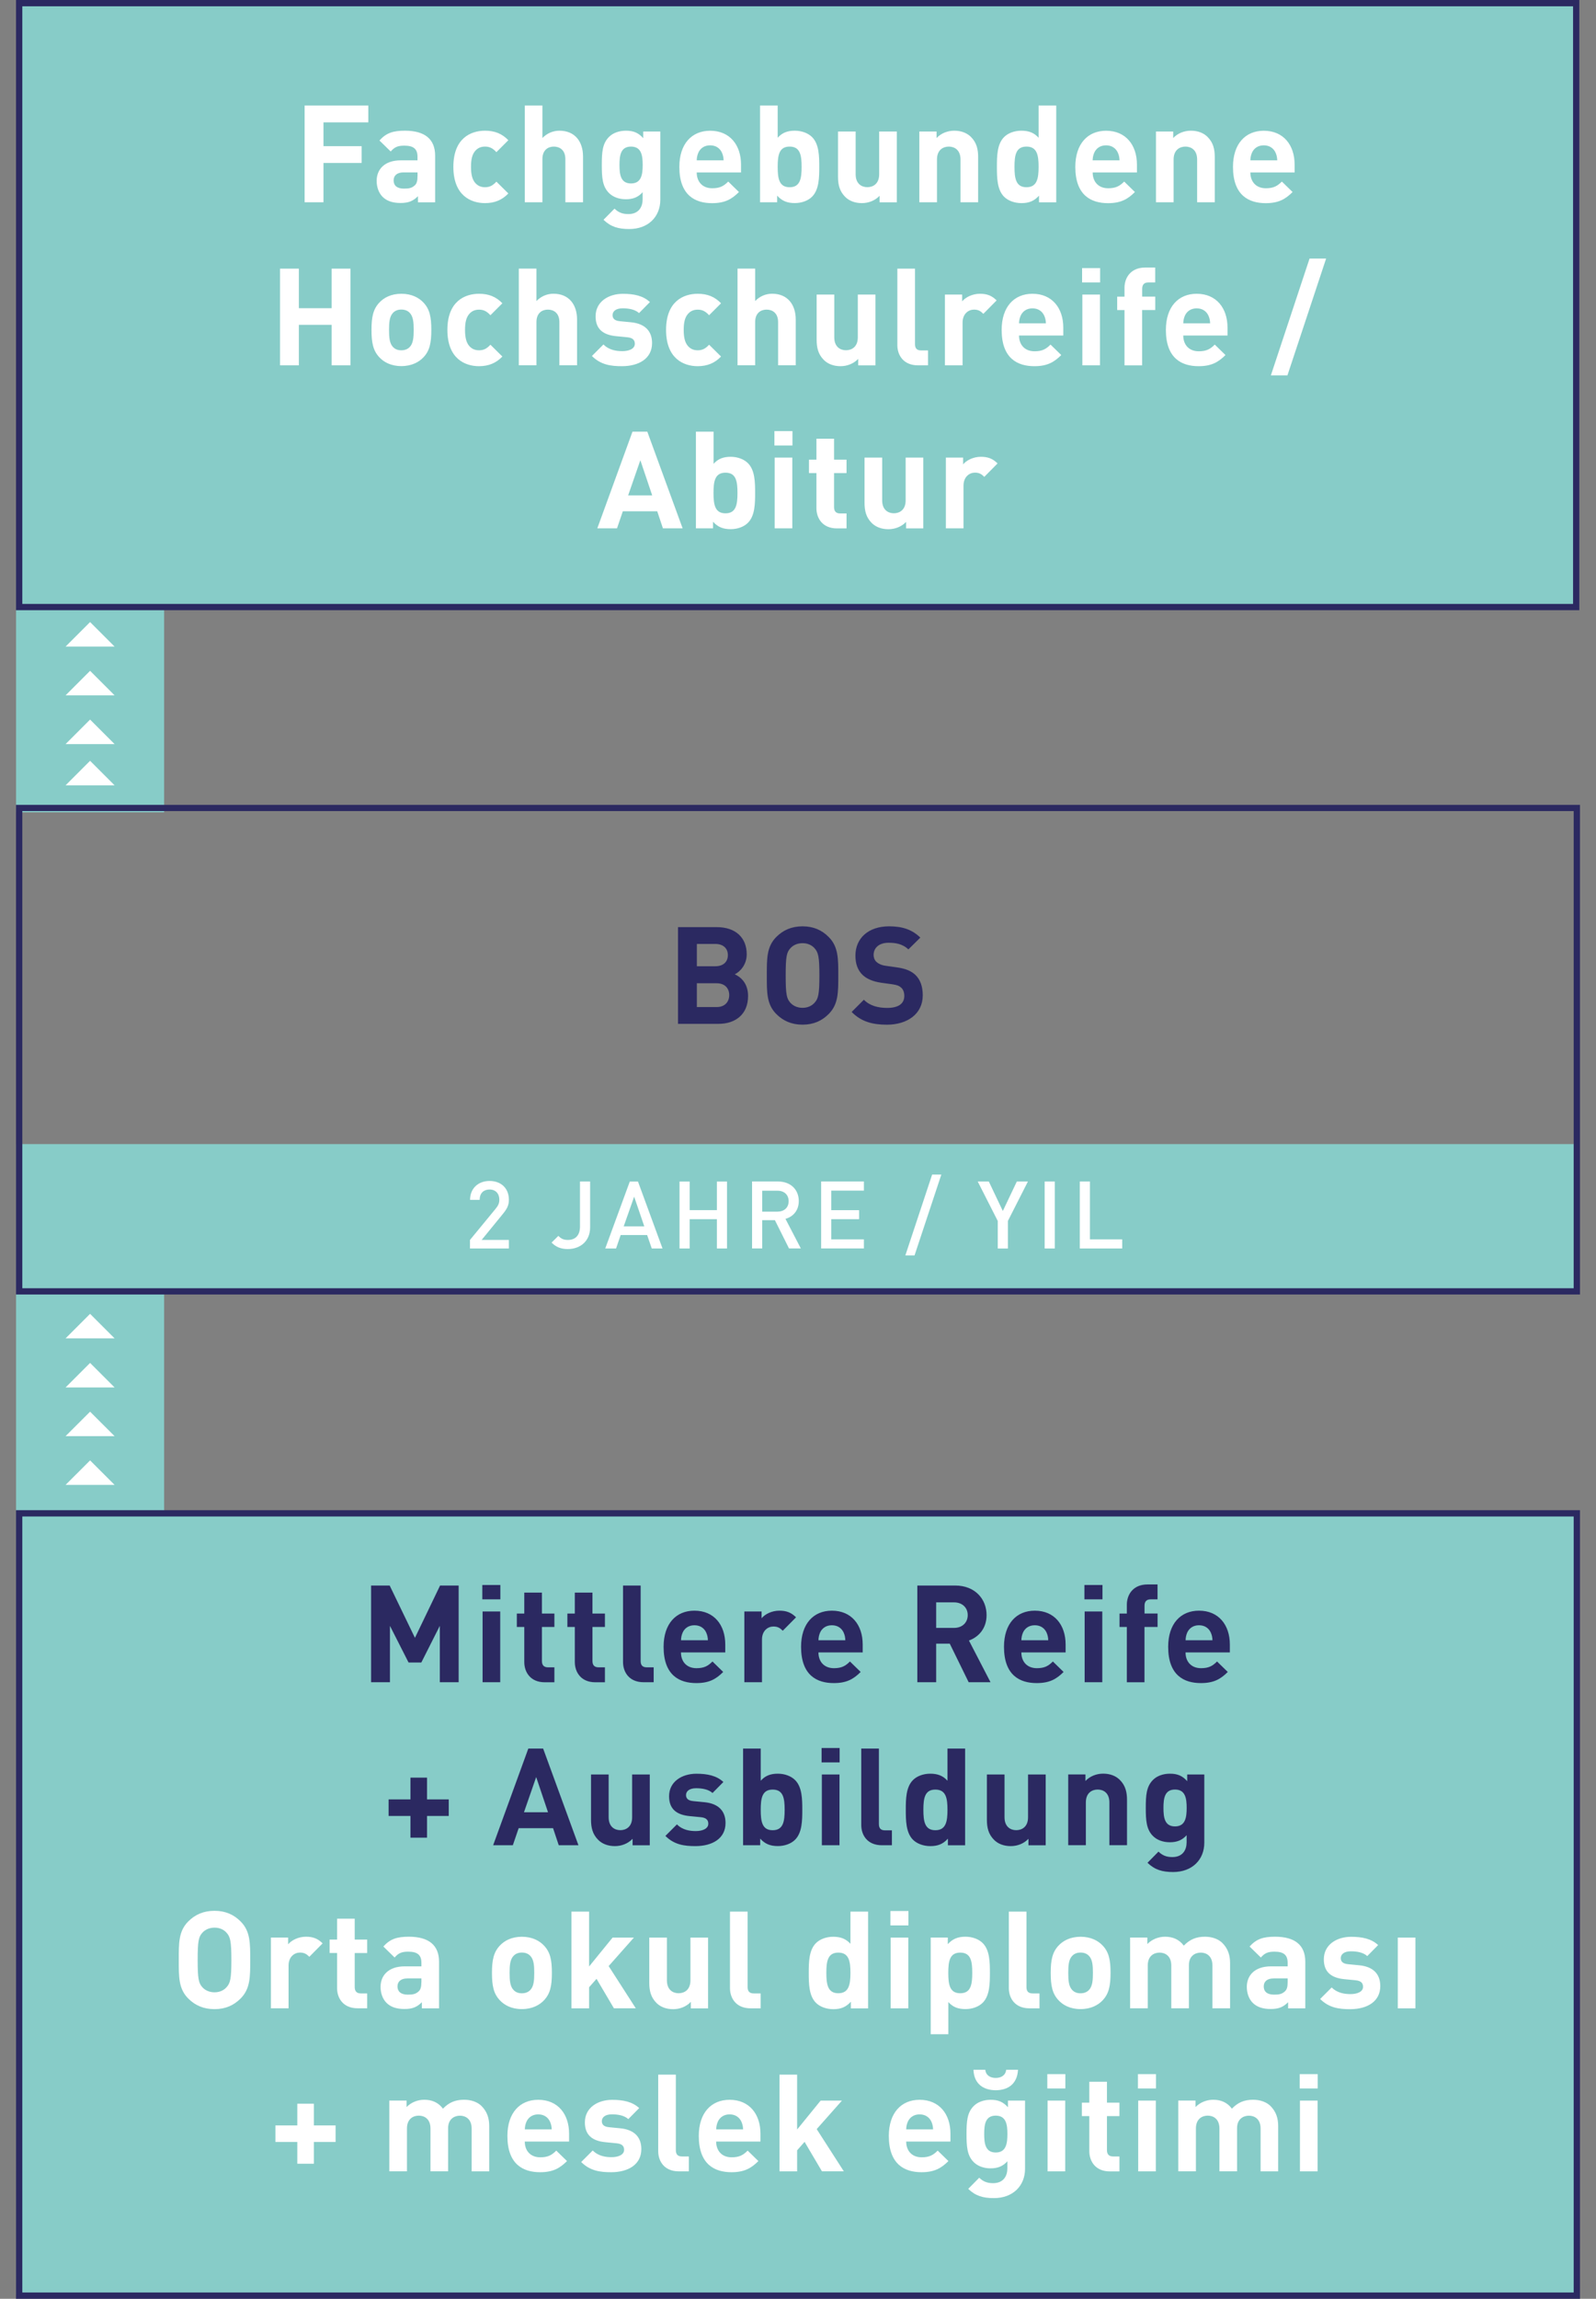 <?xml version="1.0" encoding="utf-8"?>
<!-- Generator: Adobe Illustrator 26.2.1, SVG Export Plug-In . SVG Version: 6.00 Build 0)  -->
<svg version="1.1" id="Ebene_1" xmlns="http://www.w3.org/2000/svg" xmlns:xlink="http://www.w3.org/1999/xlink" x="0px" y="0px"
	 viewBox="0 0 355.59 512" style="enable-background:new 0 0 355.59 512;" xml:space="preserve">
<rect x="0" y="0" width="355.59" height="512" fill="#808080" stroke="none"/>
<style type="text/css">
	.st0{fill:#6EC3BF;}
	.st1{fill:#A0D5D2;}
	.st2{fill:#87CCC8;}
	.st3{fill:#FFFFFF;}
	.st4{clip-path:url(#SVGID_00000080905633763478530660000003599430564315215001_);fill:#2B2961;}
	.st5{fill:#897DA2;}
	.st6{fill:#2B2961;}
	.st7{clip-path:url(#SVGID_00000093887292030457672560000014251342093181453451_);fill:#FFFFFF;}
	.st8{clip-path:url(#SVGID_00000093887292030457672560000014251342093181453451_);fill:#2B2961;}
	.st9{clip-path:url(#SVGID_00000005234653713057946890000001268862353688526238_);fill:#FFFFFF;}
	.st10{clip-path:url(#SVGID_00000005234653713057946890000001268862353688526238_);fill:#6EC3BF;}
	.st11{fill:#9D9D9C;}
	.st12{fill:#D0D0D0;}
	.st13{clip-path:url(#SVGID_00000132064658132750721140000013022271665859148476_);fill:#FFFFFF;}
	.st14{clip-path:url(#SVGID_00000139994559547926433940000009296584222357847168_);fill:#2B2961;}
	.st15{clip-path:url(#SVGID_00000139994559547926433940000009296584222357847168_);fill:#FFFFFF;}
	.st16{fill:#97D1CE;}
	.st17{clip-path:url(#SVGID_00000055704839575387446430000000662177506800263102_);fill:#2B2961;}
	.st18{clip-path:url(#SVGID_00000119116904291743423490000015544789698658813602_);fill:#2B2961;}
	.st19{clip-path:url(#SVGID_00000076595211556019345800000015019925623599064724_);fill:#FFFFFF;}
	.st20{clip-path:url(#SVGID_00000076595211556019345800000015019925623599064724_);fill:#2B2961;}
	.st21{clip-path:url(#SVGID_00000121993214961095368680000001683551067181249461_);fill:#2B2961;}
	.st22{clip-path:url(#SVGID_00000149369455166766702720000003494939023520377235_);fill:#2B2961;}
	.st23{clip-path:url(#SVGID_00000149369455166766702720000003494939023520377235_);fill:#FFFFFF;}
	.st24{clip-path:url(#SVGID_00000017510288201834248030000003637515842339711151_);fill:#FFFFFF;}
	.st25{clip-path:url(#SVGID_00000143606282507926057340000000364432977549911994_);fill:#6EC3BF;}
	.st26{clip-path:url(#SVGID_00000122690826636694888610000016197832945234223020_);fill:#2B2961;}
	.st27{clip-path:url(#SVGID_00000122690826636694888610000016197832945234223020_);fill:#1D1D1B;}
	.st28{clip-path:url(#SVGID_00000122690826636694888610000016197832945234223020_);fill:#FFFFFF;}
	.st29{clip-path:url(#SVGID_00000152235256916318377550000008710826406235468729_);fill:#2B2961;}
	.st30{clip-path:url(#SVGID_00000181076103912762021930000014309247592969082253_);fill:#2B2961;}
	.st31{clip-path:url(#SVGID_00000181076103912762021930000014309247592969082253_);fill:#FFFFFF;}
	.st32{clip-path:url(#SVGID_00000061467806090187662420000018116348348222402218_);fill:#2B2961;}
	.st33{clip-path:url(#SVGID_00000030469612409499887260000001899780681245185157_);fill:#2B2961;}
	.st34{clip-path:url(#SVGID_00000030469612409499887260000001899780681245185157_);fill:#6EC3BF;}
	.st35{clip-path:url(#SVGID_00000054234447990774627250000014696843901057494944_);fill:#2B2961;}
	.st36{clip-path:url(#SVGID_00000020391177194110672860000011227795286664105389_);fill:#2B2961;}
	.st37{clip-path:url(#SVGID_00000049916415760626066490000001637372527674687394_);fill:#2B2961;}
	.st38{clip-path:url(#SVGID_00000057847346173898966380000006082158919616638594_);fill:#2B2961;}
	.st39{clip-path:url(#SVGID_00000099629026426454462980000009332608995544438683_);fill:#6EC3BF;}
	.st40{clip-path:url(#SVGID_00000160171155558540168210000016756390640834469791_);fill:#6EC3BF;}
	.st41{clip-path:url(#SVGID_00000106116967716375549870000001364421254800142997_);fill:#6EC3BF;}
	.st42{clip-path:url(#SVGID_00000047771411446920693640000000724862902110510500_);fill:#6EC3BF;}
	.st43{clip-path:url(#SVGID_00000057110482568022500980000008348249550191899566_);fill:#2B2961;}
	.st44{clip-path:url(#SVGID_00000137836140952301164450000005492935628423249064_);fill:#2B2961;}
	.st45{clip-path:url(#SVGID_00000080892060043051246240000010781498491129343385_);fill:#2B2961;}
	.st46{clip-path:url(#SVGID_00000049190108704628195830000005084664782908831628_);fill:#2B2961;}
	.st47{clip-path:url(#SVGID_00000049190108704628195830000005084664782908831628_);fill:#FFFFFF;}
	.st48{clip-path:url(#SVGID_00000150821976912513020370000006000510824523912329_);fill:#FFFFFF;}
	.st49{clip-path:url(#SVGID_00000147195132197769640230000008850775670360801193_);fill:#2B2961;}
	.st50{clip-path:url(#SVGID_00000010993106373876588040000004038337523609406614_);fill:#2B2961;}
	.st51{clip-path:url(#SVGID_00000010993106373876588040000004038337523609406614_);fill:#FFFFFF;}
	.st52{clip-path:url(#SVGID_00000133528194314548140340000011971933035038065811_);fill:#2B2961;}
	.st53{clip-path:url(#SVGID_00000133528194314548140340000011971933035038065811_);fill:#2C265F;}
	.st54{clip-path:url(#SVGID_00000065756593319726959160000006973417058339931036_);fill:#FFFFFF;}
	.st55{clip-path:url(#SVGID_00000017485285862860895260000006110010552430749085_);fill:#2B2961;}
	.st56{clip-path:url(#SVGID_00000078765578439218413860000006345148575363746971_);fill:#FFFFFF;}
	.st57{clip-path:url(#SVGID_00000144298819105778370520000005598907330990859700_);fill:#2B2961;}
	.st58{clip-path:url(#SVGID_00000026882743564770476240000012964548073711996544_);fill:#FFFFFF;}
	.st59{clip-path:url(#SVGID_00000062903698310861666160000001496302198098852482_);fill:#2B2961;}
	.st60{clip-path:url(#SVGID_00000062903698310861666160000001496302198098852482_);fill:#FFFFFF;}
	.st61{clip-path:url(#SVGID_00000039817753897633920690000004864837660587864255_);fill:#2B2961;}
	.st62{clip-path:url(#SVGID_00000012447977338762028620000016260516188394675081_);fill:#FFFFFF;}
	.st63{clip-path:url(#SVGID_00000123423025512582434980000012053862582766873021_);fill:#2B2961;}
	.st64{clip-path:url(#SVGID_00000049922003927391776590000007199110458631707285_);fill:#FFFFFF;}
	.st65{clip-path:url(#SVGID_00000049922003927391776590000007199110458631707285_);fill:#2B2961;}
	.st66{clip-path:url(#SVGID_00000015341334248614835990000015266978896293464497_);fill:#2B2961;}
	.st67{clip-path:url(#SVGID_00000015341334248614835990000015266978896293464497_);fill:#6EC3BF;}
	.st68{clip-path:url(#SVGID_00000015341334248614835990000015266978896293464497_);fill:#FFFFFF;}
	.st69{clip-path:url(#SVGID_00000101811999171753389700000000830937957424147598_);fill:#2B2961;}
	.st70{clip-path:url(#SVGID_00000168811944728847102490000008328559081362607530_);fill:#2B2961;}
	.st71{clip-path:url(#SVGID_00000176734282681557080180000002870067761673407110_);fill:#2B2961;}
	.st72{clip-path:url(#SVGID_00000125604028565268438260000008492974772144075960_);fill:#2B2961;}
	.st73{clip-path:url(#SVGID_00000169531425839688562350000002433451931053030811_);fill:#2B2961;}
	.st74{clip-path:url(#SVGID_00000121241874672197323610000007170922153229843087_);fill:#FFFFFF;}
	.st75{clip-path:url(#SVGID_00000121241874672197323610000007170922153229843087_);fill:#6EC3BF;}
	.st76{clip-path:url(#SVGID_00000143583632539941469800000002800093431148903851_);fill:#2B2961;}
	.st77{clip-path:url(#SVGID_00000003071290489568646350000010044654929752118718_);fill:#2B2961;}
	.st78{clip-path:url(#SVGID_00000003071290489568646350000010044654929752118718_);fill:#FFFFFF;}
	.st79{clip-path:url(#SVGID_00000042737132608448883450000006438664329873948593_);fill:#2B2961;}
	.st80{clip-path:url(#SVGID_00000023971829990619851170000006376244657596930473_);fill:#FFFFFF;}
	.st81{clip-path:url(#SVGID_00000114763770591874603250000014922121898917446074_);fill:#2B2961;}
	.st82{clip-path:url(#SVGID_00000095320010270175711060000015030149332660958855_);fill:#2B2961;}
	.st83{clip-path:url(#SVGID_00000085958229380295789310000012853965547117644188_);fill:#2B2961;}
	.st84{clip-path:url(#SVGID_00000096040589783398836590000014206414020341479311_);fill:#FFFFFF;}
	.st85{clip-path:url(#SVGID_00000073721341060546462680000002551533755372827059_);fill:#FFFFFF;}
	.st86{clip-path:url(#SVGID_00000052071395628917148990000014251746139295122620_);fill:#2B2961;}
	.st87{clip-path:url(#SVGID_00000033344974776983074930000004913814776348935556_);fill:#2B2961;}
	.st88{clip-path:url(#SVGID_00000033344974776983074930000004913814776348935556_);fill:#FFFFFF;}
	.st89{clip-path:url(#SVGID_00000179633774124193212910000006319314361977167793_);fill:#2B2961;}
	.st90{clip-path:url(#SVGID_00000082368837049401469310000006932262838390261178_);fill:#FFFFFF;}
	.st91{clip-path:url(#SVGID_00000116938973739751066020000007688734371013037490_);fill:#6EC3BF;}
	.st92{clip-path:url(#SVGID_00000116938973739751066020000007688734371013037490_);fill:#2B2961;}
	.st93{clip-path:url(#SVGID_00000147193293343647352120000012398399125925105583_);fill:#6EC3BF;}
	.st94{clip-path:url(#SVGID_00000078748888477458319180000002722158443652153769_);fill:#2B2961;}
	.st95{clip-path:url(#SVGID_00000052073565760608606990000005305480956101178515_);fill:#2B2961;}
	.st96{clip-path:url(#SVGID_00000023274486049719784450000004447163993264567449_);fill:#2B2961;}
	.st97{clip-path:url(#SVGID_00000036244120427784865030000010902126114820660388_);fill:#2B2961;}
	.st98{clip-path:url(#SVGID_00000054982008648729554610000014069266531061558171_);fill:#2B2961;}
	.st99{clip-path:url(#SVGID_00000054982008648729554610000014069266531061558171_);fill:#6EC3BF;}
	.st100{clip-path:url(#SVGID_00000092430696766406943850000008680259225231905932_);fill:#2B2961;}
	.st101{clip-path:url(#SVGID_00000181768308237601014540000003929099242141792685_);fill:#2B2961;}
	.st102{clip-path:url(#SVGID_00000181768308237601014540000003929099242141792685_);fill:#6EC3BF;}
	.st103{clip-path:url(#SVGID_00000131363407230377362860000008483634220352079273_);fill:#2B2961;}
	.st104{clip-path:url(#SVGID_00000056408248387229341510000005020494840134163075_);fill:#FFFFFF;}
	.st105{clip-path:url(#SVGID_00000056408248387229341510000005020494840134163075_);fill:#2B2961;}
	.st106{clip-path:url(#SVGID_00000139978266440425551520000002111974433853211018_);fill:#6EC3BF;}
	.st107{clip-path:url(#SVGID_00000105407741370042177890000001081165665008647080_);fill:#2B2961;}
	.st108{clip-path:url(#SVGID_00000122720105658238253670000008788302582704633512_);fill:#2B2961;}
	.st109{clip-path:url(#SVGID_00000122720105658238253670000008788302582704633512_);fill:#FFFFFF;}
	.st110{clip-path:url(#SVGID_00000005947722608538644370000001420815070514786980_);fill:#6EC3BF;}
	.st111{clip-path:url(#SVGID_00000038394704234227433010000012695359652466389133_);fill:#2B2961;}
	.st112{clip-path:url(#SVGID_00000129187756874577898900000005989006460837074579_);fill:#2B2961;}
	.st113{clip-path:url(#SVGID_00000129187756874577898900000005989006460837074579_);fill:#6EC3BF;}
	.st114{clip-path:url(#SVGID_00000044890492186542832690000017657569004263004570_);fill:#2B2961;}
	.st115{clip-path:url(#SVGID_00000087382471824214098760000015478901165641866647_);fill:#6EC3BF;}
	.st116{clip-path:url(#SVGID_00000087382471824214098760000015478901165641866647_);fill:#2B2961;}
	.st117{clip-path:url(#SVGID_00000145757637782095528320000010942914662274161552_);fill:#2B2961;}
	.st118{clip-path:url(#SVGID_00000006687244622510785870000001090840695530022792_);fill:#FFFFFF;}
	.st119{clip-path:url(#SVGID_00000006687244622510785870000001090840695530022792_);}
	.st120{clip-path:url(#SVGID_00000119117415841679694720000017536150143584389035_);fill:#2B2961;}
	.st121{clip-path:url(#SVGID_00000006687244622510785870000001090840695530022792_);fill:#6EC3BF;}
	.st122{clip-path:url(#SVGID_00000109730039226892605000000011885188161966949266_);fill:#2B2961;}
	.st123{clip-path:url(#SVGID_00000006687244622510785870000001090840695530022792_);fill:#2B2961;}
	.st124{clip-path:url(#SVGID_00000132090260194245140200000004723498707919786911_);fill:#2B2961;}
	.st125{clip-path:url(#SVGID_00000096743388273868642170000003684074093823136922_);fill:#2B2961;}
	.st126{clip-path:url(#SVGID_00000113314490006994410210000010687496808949901983_);}
	.st127{clip-path:url(#SVGID_00000076591496041723534870000002585742536558925756_);}
	.st128{clip-path:url(#SVGID_00000009583344185368045990000006752759142450987140_);fill:#FFFFFF;}
	.st129{clip-path:url(#SVGID_00000046336090771512001710000012891762375754371215_);fill:#2B2961;}
	.st130{clip-path:url(#SVGID_00000091694242720655654590000008050059152299333006_);fill:#2B2961;}
	.st131{clip-path:url(#SVGID_00000091694242720655654590000008050059152299333006_);fill:#6EC3BF;}
	.st132{clip-path:url(#SVGID_00000091694242720655654590000008050059152299333006_);fill:#FFFFFF;}
	.st133{clip-path:url(#SVGID_00000106143229682794148990000011427634761592087686_);fill:#2B2961;}
	.st134{clip-path:url(#SVGID_00000106143229682794148990000011427634761592087686_);fill:#6EC3BF;}
	.st135{clip-path:url(#SVGID_00000053509716836048562940000015616796055463952287_);fill:#2B2961;}
	.st136{clip-path:url(#SVGID_00000052103912774344951730000003141470100543491753_);fill:#6EC3BF;}
	.st137{clip-path:url(#SVGID_00000052103912774344951730000003141470100543491753_);fill:#FFFFFF;}
	.st138{clip-path:url(#SVGID_00000147182380700337434230000013835052916258186406_);fill:#2B2961;}
	.st139{clip-path:url(#SVGID_00000147182380700337434230000013835052916258186406_);fill:#6EC3BF;}
	.st140{clip-path:url(#SVGID_00000155857066824544005080000017620880714874199442_);fill:#2B2961;}
	.st141{clip-path:url(#SVGID_00000108269102314009342390000018067073861221466509_);fill:#2B2961;}
	.st142{clip-path:url(#SVGID_00000108269102314009342390000018067073861221466509_);fill:#FFFFFF;}
	.st143{clip-path:url(#SVGID_00000163771874068847177700000007882838061705390743_);fill:#2B2961;}
	.st144{clip-path:url(#SVGID_00000179613994264136044540000002978109020007596966_);fill:#FFFFFF;}
	.st145{clip-path:url(#SVGID_00000026123934320378613790000015280309492791497897_);fill:#2B2961;}
	.st146{clip-path:url(#SVGID_00000137133733480999442700000010902857493946911373_);fill:#2B2961;}
	.st147{clip-path:url(#SVGID_00000137133733480999442700000010902857493946911373_);fill:#FFFFFF;}
	.st148{clip-path:url(#SVGID_00000049917017857234661120000009270298728362306722_);fill:#2B2961;}
	.st149{clip-path:url(#SVGID_00000052065131365243017190000009579593578660872638_);fill:#2B2961;}
	.st150{clip-path:url(#SVGID_00000052065131365243017190000009579593578660872638_);fill:#FFFFFF;}
	.st151{clip-path:url(#SVGID_00000060013041849702864210000002704149801531140284_);fill:#2B2961;}
	.st152{clip-path:url(#SVGID_00000060013041849702864210000002704149801531140284_);fill:#6EC3BF;}
	.st153{clip-path:url(#SVGID_00000172399023642745887960000010947507434207493813_);fill:#1D1D1B;}
	.st154{clip-path:url(#SVGID_00000172399023642745887960000010947507434207493813_);fill:#2B2961;}
	.st155{clip-path:url(#SVGID_00000172399023642745887960000010947507434207493813_);fill:#FFFFFF;}
	.st156{clip-path:url(#SVGID_00000131361350731659379640000005635212406695063211_);fill:#2B2961;}
	.st157{clip-path:url(#SVGID_00000011715234037121278490000011169627146865819554_);fill:#2B2961;}
	.st158{clip-path:url(#SVGID_00000087375534222124328770000003204343850508493234_);fill:#2B2961;}
	.st159{clip-path:url(#SVGID_00000087375534222124328770000003204343850508493234_);fill:#FFFFFF;}
	.st160{clip-path:url(#SVGID_00000087375534222124328770000003204343850508493234_);fill:#6EC3BF;}
	.st161{clip-path:url(#SVGID_00000039130044038671317750000007780209265935821451_);fill:#2B2961;}
	.st162{clip-path:url(#SVGID_00000151542610801252926360000004995048545432958851_);fill:#2B2961;}
	.st163{clip-path:url(#SVGID_00000051359804349232826280000006529167772745531301_);fill:#2B2961;}
	.st164{clip-path:url(#SVGID_00000174580027893206716920000013150033751745823154_);fill:#2B2961;}
	.st165{clip-path:url(#SVGID_00000174580027893206716920000013150033751745823154_);fill:#FFFFFF;}
	.st166{clip-path:url(#SVGID_00000093172628592454122190000006939876279929240224_);fill:#2B2961;}
	.st167{clip-path:url(#SVGID_00000093172628592454122190000006939876279929240224_);fill:#FFFFFF;}
	.st168{clip-path:url(#SVGID_00000074438038343445522240000006676856267650051240_);fill:#2B2961;}
	.st169{clip-path:url(#SVGID_00000039813834755345452920000010205227770079442065_);fill:#2B2961;}
	.st170{clip-path:url(#SVGID_00000039813834755345452920000010205227770079442065_);fill:#FFFFFF;}
	.st171{clip-path:url(#SVGID_00000110473011923718781610000015454507004957425049_);fill:#2B2961;}
	.st172{clip-path:url(#SVGID_00000003813804546664598750000009752243721263166381_);fill:#FFFFFF;}
	.st173{clip-path:url(#SVGID_00000014595452916939606240000011399517319956032905_);fill:#2B2961;}
	.st174{clip-path:url(#SVGID_00000014595452916939606240000011399517319956032905_);fill:#6EC3BF;}
	.st175{clip-path:url(#SVGID_00000146459955570460289180000002415432957863609275_);fill:#2B2961;}
	.st176{clip-path:url(#SVGID_00000163782079533117359640000014436937355770397070_);fill:#2B2961;}
	.st177{clip-path:url(#SVGID_00000018935498566192286050000010993570796305878168_);fill:#FFFFFF;}
	.st178{clip-path:url(#SVGID_00000092458092596218433630000005714773678933956014_);fill:#6EC3BF;}
	.st179{clip-path:url(#SVGID_00000092458092596218433630000005714773678933956014_);fill:#2B2961;}
	.st180{clip-path:url(#SVGID_00000003092544833803203590000011309518544718667949_);fill:#6EC3BF;}
	.st181{clip-path:url(#SVGID_00000031902046609214969400000012829139097997119401_);fill:#2B2961;}
	.st182{clip-path:url(#SVGID_00000023240408245279640280000015434896405524411266_);fill:#6EC3BF;}
	.st183{clip-path:url(#SVGID_00000023240408245279640280000015434896405524411266_);fill:#2B2961;}
	.st184{clip-path:url(#SVGID_00000143578910034777022300000002762027152199073980_);fill:#2B2961;}
	.st185{clip-path:url(#SVGID_00000005987325003780321860000005807616993166787479_);fill:#2B2961;}
	.st186{clip-path:url(#SVGID_00000124855363372466063250000009286965390282447289_);fill:#2B2961;}
	.st187{clip-path:url(#SVGID_00000181050403582018646530000010203505152798264509_);fill:#2B2961;}
	.st188{clip-path:url(#SVGID_00000109752117876388949920000011530004101298205063_);fill:#2B2961;}
	.st189{clip-path:url(#SVGID_00000181774514756575950510000004023615042558649229_);fill:#6EC3BF;}
	.st190{clip-path:url(#SVGID_00000181774514756575950510000004023615042558649229_);fill:#2B2961;}
	.st191{clip-path:url(#SVGID_00000080923061411783979760000016365096790158549906_);fill:#6EC3BF;}
	.st192{clip-path:url(#SVGID_00000080923061411783979760000016365096790158549906_);fill:#2B2961;}
	.st193{clip-path:url(#SVGID_00000181806678218991942290000009219850536570695600_);fill:#2B2961;}
	.st194{clip-path:url(#SVGID_00000082336009214671979140000017594266792223947397_);fill:#2B2961;}
	.st195{clip-path:url(#SVGID_00000096742361738534748620000007478349886342099607_);fill:#2B2961;}
	.st196{clip-path:url(#SVGID_00000059998423599784888250000017664455376126107815_);fill:#FFFFFF;}
	.st197{clip-path:url(#SVGID_00000041266247459338874110000016260328940716083642_);fill:#2B2961;}
	.st198{clip-path:url(#SVGID_00000144316984081889037550000000564771957333512619_);fill:#2B2961;}
	.st199{clip-path:url(#SVGID_00000144316984081889037550000000564771957333512619_);fill:#6EC3BF;}
	.st200{clip-path:url(#SVGID_00000183959622529952820660000005434465478519942031_);fill:#2B2961;}
	.st201{clip-path:url(#SVGID_00000165928379032576087830000001817623785950224272_);fill:#2B2961;}
	.st202{clip-path:url(#SVGID_00000142884438303217205250000013052892129096906938_);fill:#6EC3BF;}
	.st203{clip-path:url(#SVGID_00000142884438303217205250000013052892129096906938_);fill:#2B2961;}
	.st204{clip-path:url(#SVGID_00000044164989429670325080000004451263231019781516_);fill:#6EC3BF;}
	.st205{clip-path:url(#SVGID_00000044164989429670325080000004451263231019781516_);fill:#2B2961;}
	.st206{clip-path:url(#SVGID_00000049922720309857868950000017410015807717150647_);fill:#2B2961;}
	.st207{clip-path:url(#SVGID_00000021106852953388285000000008583914966552116878_);fill:#2B2961;}
	.st208{clip-path:url(#SVGID_00000021106852953388285000000008583914966552116878_);fill:#6EC3BF;}
	.st209{clip-path:url(#SVGID_00000158015112617992578910000001263552542500743070_);fill:#2B2961;}
	.st210{clip-path:url(#SVGID_00000158015112617992578910000001263552542500743070_);fill:#6EC3BF;}
	.st211{clip-path:url(#SVGID_00000138551265552730222170000009819407847547323784_);fill:#2B2961;}
	.st212{clip-path:url(#SVGID_00000138551265552730222170000009819407847547323784_);fill:#6EC3BF;}
	.st213{clip-path:url(#SVGID_00000142863130233405517320000015717407449699843507_);fill:#2B2961;}
	.st214{clip-path:url(#SVGID_00000183970692205955441760000001952672180980378261_);fill:#6EC3BF;}
	.st215{clip-path:url(#SVGID_00000183970692205955441760000001952672180980378261_);fill:#2B2961;}
	.st216{clip-path:url(#SVGID_00000089559443316971882070000000349050196669271967_);fill:#6EC3BF;}
	.st217{clip-path:url(#SVGID_00000089559443316971882070000000349050196669271967_);fill:#2B2961;}
	.st218{clip-path:url(#SVGID_00000101809968796085872370000012380120695265129392_);fill:#FFFFFF;}
	.st219{clip-path:url(#SVGID_00000101809968796085872370000012380120695265129392_);fill:#2B2961;}
	.st220{clip-path:url(#SVGID_00000046312408685043404900000001705853795827175302_);fill:#FFFFFF;}
	.st221{clip-path:url(#SVGID_00000046312408685043404900000001705853795827175302_);fill:#2B2961;}
	.st222{clip-path:url(#SVGID_00000160160593505962980870000010713554993423375028_);fill:#FFFFFF;}
	.st223{clip-path:url(#SVGID_00000160160593505962980870000010713554993423375028_);fill:#2B2961;}
	.st224{clip-path:url(#SVGID_00000104695206418454012800000018356677559353865646_);fill:#6EC3BF;}
	.st225{clip-path:url(#SVGID_00000104695206418454012800000018356677559353865646_);fill:#2B2961;}
	.st226{clip-path:url(#SVGID_00000006671514200668881590000011609894005164971663_);fill:#2B2961;}
	.st227{clip-path:url(#SVGID_00000006671514200668881590000011609894005164971663_);fill:#6EC3BF;}
	.st228{clip-path:url(#SVGID_00000002358421820021056230000012075190460912137886_);fill:#2B2961;}
	.st229{clip-path:url(#SVGID_00000037677827818790360480000008924706930988328089_);fill:#6EC3BF;}
	.st230{clip-path:url(#SVGID_00000037677827818790360480000008924706930988328089_);fill:#2B2961;}
	.st231{clip-path:url(#SVGID_00000021084142283764118020000013544972946405298623_);fill:#2B2961;}
	.st232{clip-path:url(#SVGID_00000044886781780760658670000009085923842995522232_);fill:#2B2961;}
	.st233{clip-path:url(#SVGID_00000044886781780760658670000009085923842995522232_);fill:#6EC3BF;}
	.st234{clip-path:url(#SVGID_00000047766140759677291360000004232886560162163598_);fill:#2B2961;}
	.st235{clip-path:url(#SVGID_00000124882259921458226830000011996449029132102326_);fill:#FFFFFF;}
	.st236{clip-path:url(#SVGID_00000124882259921458226830000011996449029132102326_);fill:#2B2961;}
	.st237{fill:#2C265F;}
	.st238{clip-path:url(#SVGID_00000036233963927280345800000015184460023099159949_);fill:#2B2961;}
	.st239{clip-path:url(#SVGID_00000036233963927280345800000015184460023099159949_);fill:#6EC3BF;}
	.st240{fill:#61B87A;}
	.st241{clip-path:url(#SVGID_00000077324441066127530770000005184935950214138290_);fill:#2B2961;}
	.st242{clip-path:url(#SVGID_00000081622275036389529380000008814363594885960355_);fill:#2B2961;}
	.st243{clip-path:url(#SVGID_00000043415950280219737730000012196536130973378482_);fill:#2B2961;}
	.st244{clip-path:url(#SVGID_00000049909297788015406570000017460016948264894136_);fill:#2B2961;}
	.st245{clip-path:url(#SVGID_00000049909297788015406570000017460016948264894136_);fill:#61B87A;}
	.st246{clip-path:url(#SVGID_00000049909297788015406570000017460016948264894136_);fill:#FFFFFF;}
	.st247{clip-path:url(#SVGID_00000127021327140150998850000001998966849197811330_);fill:#2B2961;}
	.st248{clip-path:url(#SVGID_00000127021327140150998850000001998966849197811330_);fill:#61B87A;}
	.st249{clip-path:url(#SVGID_00000080187260911226476140000016867658598432153478_);fill:#2B2961;}
	.st250{clip-path:url(#SVGID_00000036933155414072573940000001645458440034129820_);fill:#6EC3BF;}
	.st251{clip-path:url(#SVGID_00000036933155414072573940000001645458440034129820_);fill:#2B2961;}
	.st252{clip-path:url(#SVGID_00000079444472001717512020000001137064570923568291_);fill:#2B2961;}
	.st253{clip-path:url(#SVGID_00000079444472001717512020000001137064570923568291_);fill:#6EC3BF;}
	.st254{clip-path:url(#SVGID_00000147181460953045484840000009269736479707626416_);fill:#2B2961;}
	.st255{clip-path:url(#SVGID_00000147181460953045484840000009269736479707626416_);fill:#6EC3BF;}
	.st256{clip-path:url(#SVGID_00000123421745907356129120000005683302819401450662_);}
	.st257{clip-path:url(#SVGID_00000026143287453506013920000003321360472112357034_);}
	.st258{clip-path:url(#SVGID_00000181057891663946179750000015770050835594815623_);}
	.st259{clip-path:url(#SVGID_00000168830930089272232830000017749090630011775420_);}
	.st260{clip-path:url(#SVGID_00000172402770178392980160000007326690227319460022_);}
	.st261{clip-path:url(#SVGID_00000090992687572369337650000009642824400750885783_);}
	.st262{clip-path:url(#SVGID_00000044138215474311202450000005081498545457172887_);}
	.st263{clip-path:url(#SVGID_00000008130061993597854110000013376843367480360839_);}
	.st264{clip-path:url(#SVGID_00000176034058122664396460000012294170602729913238_);}
	.st265{clip-path:url(#SVGID_00000005243201536194531420000011115896906208880531_);}
	.st266{clip-path:url(#SVGID_00000153697687945664896740000006605170848148669854_);}
	.st267{clip-path:url(#SVGID_00000098915896977352809050000012780137730442915200_);}
	.st268{clip-path:url(#SVGID_00000094601480708729889240000016719661319944704167_);}
	.st269{clip-path:url(#SVGID_00000104665761582769765220000009578443778771781514_);}
	.st270{clip-path:url(#SVGID_00000063612275871189452670000008882439130966172299_);}
	.st271{clip-path:url(#SVGID_00000146474196620519517290000013984066355039739297_);}
	.st272{clip-path:url(#SVGID_00000156576578597140839030000017267731628032739000_);}
	.st273{clip-path:url(#SVGID_00000160189776213992596120000003464889713906834109_);}
	.st274{clip-path:url(#SVGID_00000006694371926583929460000004144770312303797160_);}
	.st275{clip-path:url(#SVGID_00000065051418702747620830000011831599258318516121_);}
	.st276{clip-path:url(#SVGID_00000115493693265029506940000001402326946182341823_);}
	.st277{clip-path:url(#SVGID_00000054959920762759158880000013254108838130427070_);}
	.st278{clip-path:url(#SVGID_00000054957845235925124480000002876136271164692392_);}
	.st279{clip-path:url(#SVGID_00000105421245559816211470000004834778186525383595_);}
	.st280{clip-path:url(#SVGID_00000008147537103506794270000006547651679710063236_);}
	.st281{clip-path:url(#SVGID_00000029015286695991113710000003573105131925021606_);}
	.st282{clip-path:url(#SVGID_00000036221977494615012590000013892789676299585186_);}
	.st283{clip-path:url(#SVGID_00000042716896201880604790000006404846752910106279_);}
	.st284{clip-path:url(#SVGID_00000132064144708694710860000017799626974988430749_);}
	.st285{clip-path:url(#SVGID_00000142858643511067208740000000153172884215053728_);}
	.st286{clip-path:url(#SVGID_00000115502151610370819130000008174933474208205973_);}
	.st287{clip-path:url(#SVGID_00000145026240979988196930000007192608815155721885_);}
	.st288{clip-path:url(#SVGID_00000000198202954267012030000000647505641705339566_);}
	.st289{clip-path:url(#SVGID_00000094589868385244637230000007824379177505798786_);}
	.st290{clip-path:url(#SVGID_00000048476558510768897590000017244286092696764324_);}
	.st291{clip-path:url(#SVGID_00000150085175636507669490000009748318400363704463_);}
	.st292{clip-path:url(#SVGID_00000071517267261572514310000015420431433608287118_);}
	.st293{clip-path:url(#SVGID_00000067916788527605414350000016301080492757850522_);}
	.st294{clip-path:url(#SVGID_00000171682954111307521190000008656897607253253052_);}
	.st295{clip-path:url(#SVGID_00000050630952306691380670000013267184648932323212_);}
	.st296{clip-path:url(#SVGID_00000050632254498751068350000004462359087674665104_);}
	.st297{clip-path:url(#SVGID_00000031176935294209255340000006785765251611205540_);}
	.st298{clip-path:url(#SVGID_00000036950514169625886060000017164891038122193591_);}
	.st299{clip-path:url(#SVGID_00000031893726335992510490000015797386092694590344_);}
	.st300{clip-path:url(#SVGID_00000111889118634904211290000010099673701273860525_);}
	.st301{clip-path:url(#SVGID_00000111185362217068285300000000937684119257518987_);}
	.st302{clip-path:url(#SVGID_00000053543847477338198720000010110836471656211851_);}
	.st303{clip-path:url(#SVGID_00000129900750666051639740000001466250361023712158_);}
	.st304{clip-path:url(#SVGID_00000181803386219520726100000014849489196783264656_);}
	.st305{clip-path:url(#SVGID_00000174570349717807590450000010536874969973115278_);}
	.st306{clip-path:url(#SVGID_00000064351466876820680770000002224379559296121255_);}
	.st307{clip-path:url(#SVGID_00000146484235115799369680000012987305132362401945_);}
	.st308{clip-path:url(#SVGID_00000110471429595446745050000002315166696809830790_);}
	.st309{clip-path:url(#SVGID_00000134219226563490467080000009701556282814908824_);}
	.st310{clip-path:url(#SVGID_00000132068767802960985730000013642225598678882997_);}
	.st311{clip-path:url(#SVGID_00000008847121650378466260000016057281979255879584_);}
	.st312{clip-path:url(#SVGID_00000129899948216447078280000016807503986804436906_);}
	.st313{clip-path:url(#SVGID_00000013915517719063454620000014524253681879435929_);}
	.st314{clip-path:url(#SVGID_00000107548722170494323580000015710129703428285114_);}
	.st315{clip-path:url(#SVGID_00000039100907290376655530000014895752905350132657_);}
	.st316{clip-path:url(#SVGID_00000155108288219108965050000004482190735450218413_);}
	.st317{clip-path:url(#SVGID_00000025402960980533107980000007770375693892278924_);}
	.st318{clip-path:url(#SVGID_00000173843438425035202330000001747167153321754513_);}
	.st319{clip-path:url(#SVGID_00000020366867949231857040000009534757815081750198_);}
	.st320{clip-path:url(#SVGID_00000180332158822059078700000000550175667309228428_);}
	.st321{clip-path:url(#SVGID_00000038387236374048413760000000305132925642111133_);}
	.st322{clip-path:url(#SVGID_00000052802998780718432850000009818926428444520599_);}
	.st323{clip-path:url(#SVGID_00000126303655527559463970000002737912612141990564_);}
	.st324{clip-path:url(#SVGID_00000106130872775559670000000002569334611145663153_);}
	.st325{clip-path:url(#SVGID_00000112615501249293138050000003386234812602828681_);}
	.st326{clip-path:url(#SVGID_00000132768419157280526490000001183311676756796860_);}
	.st327{clip-path:url(#SVGID_00000082358254243717299890000008927615122864931983_);}
	.st328{clip-path:url(#SVGID_00000045602910867661539540000001645350735839743130_);}
	.st329{clip-path:url(#SVGID_00000160167110075514853530000001263152882034790303_);}
	.st330{clip-path:url(#SVGID_00000089544173470870819500000009704701658521522343_);}
	.st331{clip-path:url(#SVGID_00000151503931092414806080000002926666460017780355_);}
	.st332{clip-path:url(#SVGID_00000165214661598129399810000012780468794042244484_);}
	.st333{clip-path:url(#SVGID_00000106125637920163786360000004416486220604383398_);}
	.st334{clip-path:url(#SVGID_00000036932989249617550750000006797438129716228758_);}
	.st335{clip-path:url(#SVGID_00000157993351803757573460000008654832630366988186_);}
	.st336{clip-path:url(#SVGID_00000149340559906900528320000000861557035238162083_);}
	.st337{clip-path:url(#SVGID_00000139255655180964383460000017915372379391377062_);}
	.st338{clip-path:url(#SVGID_00000114043116395170770910000004535972204173323945_);}
	.st339{clip-path:url(#SVGID_00000155124700377981033020000016998189911004121786_);}
	.st340{clip-path:url(#SVGID_00000095316396834029863280000016169961818914795696_);}
	.st341{clip-path:url(#SVGID_00000030448875983064648060000000767466141601384081_);}
	.st342{clip-path:url(#SVGID_00000129188109449597585290000011430321453679026855_);}
	.st343{clip-path:url(#SVGID_00000137096415530165912670000017772061313464981395_);}
	.st344{clip-path:url(#SVGID_00000115479688576227132320000017459510704378525623_);}
	.st345{clip-path:url(#SVGID_00000149359873216870027150000005563681451920422834_);}
	.st346{clip-path:url(#SVGID_00000062908279069752480070000001117230554770983076_);}
	.st347{clip-path:url(#SVGID_00000104665052391544096910000003825726066105156238_);}
	.st348{clip-path:url(#SVGID_00000064338253848531715740000008900542507832380847_);}
	.st349{clip-path:url(#SVGID_00000039849057911252113230000001921003232243632284_);}
	.st350{clip-path:url(#SVGID_00000167369503862659645120000006947523267240956319_);}
	.st351{clip-path:url(#SVGID_00000101076354995476352210000003502378744945987969_);}
	.st352{clip-path:url(#SVGID_00000173159827315692860530000000439965509732654262_);}
	.st353{clip-path:url(#SVGID_00000108271583918506390050000010330701692483741599_);}
	.st354{clip-path:url(#SVGID_00000181072608698416613380000015030380747545744001_);}
	.st355{clip-path:url(#SVGID_00000068635911254784893780000006753022415732415646_);}
	.st356{clip-path:url(#SVGID_00000097468063290303789370000005866668229837676473_);}
	.st357{clip-path:url(#SVGID_00000019668397733642227400000007528110637927516339_);}
	.st358{clip-path:url(#SVGID_00000075861767478888646320000016388520626727297979_);}
	.st359{clip-path:url(#SVGID_00000168829941266331893920000008792104922787217825_);}
	.st360{clip-path:url(#SVGID_00000148621785302728079740000009034746722816444809_);}
	.st361{clip-path:url(#SVGID_00000004545365099271979730000013965224987623903392_);}
	.st362{clip-path:url(#SVGID_00000083055024906119249070000011186801198538098825_);}
	.st363{clip-path:url(#SVGID_00000139292365204635260290000014105023374880048262_);}
	.st364{clip-path:url(#SVGID_00000150812965982194827380000017572303513357985460_);}
	.st365{clip-path:url(#SVGID_00000134953695726572011050000003318057718883780505_);}
	.st366{clip-path:url(#SVGID_00000003088341386459930340000006465282723222528957_);}
	.st367{clip-path:url(#SVGID_00000069375417674676728920000006816066815661429668_);}
	.st368{clip-path:url(#SVGID_00000133516246038163360880000006422103547503173823_);}
	.st369{clip-path:url(#SVGID_00000084497302132102394820000004955161189570452612_);}
	.st370{clip-path:url(#SVGID_00000021838516227494530320000006725229919421754294_);}
	.st371{clip-path:url(#SVGID_00000005952543516629150880000009438643736050435750_);}
	.st372{clip-path:url(#SVGID_00000078728377383030368800000006064450730325606071_);}
	.st373{clip-path:url(#SVGID_00000157283692200097016060000002755916767791966089_);}
	.st374{clip-path:url(#SVGID_00000080208236200199828880000013489966539773645453_);}
	.st375{clip-path:url(#SVGID_00000039093476531407701110000017067718070960798873_);}
	.st376{clip-path:url(#SVGID_00000053507647540107207520000003497957294741393540_);}
	.st377{clip-path:url(#SVGID_00000101786132750071663780000004542846531968416152_);}
	.st378{clip-path:url(#SVGID_00000129888287267556383930000005036255811920666278_);}
	.st379{clip-path:url(#SVGID_00000003076493394779551110000003173660606056196753_);}
	.st380{clip-path:url(#SVGID_00000144295822181524622430000007401392966356559807_);}
	.st381{clip-path:url(#SVGID_00000044140839427307646160000013612242101689705123_);}
	.st382{clip-path:url(#SVGID_00000167376785680155960290000014169193828184915384_);}
	.st383{clip-path:url(#SVGID_00000164515387299933527880000011714814191345064122_);}
	.st384{clip-path:url(#SVGID_00000033337710642923142010000005491125787685643704_);}
	.st385{clip-path:url(#SVGID_00000031906477823539234220000011719574890514735532_);}
	.st386{clip-path:url(#SVGID_00000039838517596321275740000005914018774293412781_);}
	.st387{clip-path:url(#SVGID_00000162352131145105587460000000248249266519089283_);}
	.st388{clip-path:url(#SVGID_00000162341576449185287680000000286575527193706159_);}
	.st389{clip-path:url(#SVGID_00000051349825691260278720000009922169309231614911_);}
	.st390{clip-path:url(#SVGID_00000084506639607597396640000004003743352508259005_);}
	.st391{clip-path:url(#SVGID_00000011729162381634650490000003053035804992597936_);}
	.st392{clip-path:url(#SVGID_00000116216977173483263940000005656009856501088922_);}
	.st393{clip-path:url(#SVGID_00000101799212309974938740000017073876936163928471_);}
	.st394{clip-path:url(#SVGID_00000114753029391646054210000005912944648921156775_);}
	.st395{clip-path:url(#SVGID_00000044883199559167651130000003695832300324342167_);}
	.st396{clip-path:url(#SVGID_00000077284153638765167070000009717286459693514416_);}
	.st397{clip-path:url(#SVGID_00000016061066491252226140000004785708335680577956_);}
	.st398{clip-path:url(#SVGID_00000114049441654628314850000010401890462544637611_);}
	.st399{clip-path:url(#SVGID_00000147939320045818306620000006064700761562279047_);}
	.st400{clip-path:url(#SVGID_00000066501257779976199810000010180006324869330617_);}
	.st401{clip-path:url(#SVGID_00000176740287611917232550000003286267581198310042_);}
	.st402{clip-path:url(#SVGID_00000086664819663255871650000007160242419058867120_);}
	.st403{clip-path:url(#SVGID_00000172402578324326087950000011700977489881258175_);}
	.st404{clip-path:url(#SVGID_00000145772292838222322250000004779327952768741267_);}
	.st405{clip-path:url(#SVGID_00000079461694275368927730000004829877188284187560_);}
	.st406{clip-path:url(#SVGID_00000147919645439904186200000009465206395351901845_);}
	.st407{clip-path:url(#SVGID_00000021828607067180149300000009527714393945788314_);}
	.st408{clip-path:url(#SVGID_00000101786784018178740100000007660519165095850125_);}
	.st409{clip-path:url(#SVGID_00000104669815753046134600000011953225424159476143_);}
	.st410{clip-path:url(#SVGID_00000081606340529133889720000009557628376235533973_);}
	.st411{clip-path:url(#SVGID_00000062890001682293362520000014949725858526795921_);}
	.st412{clip-path:url(#SVGID_00000137837943862292232450000008848168232155328442_);}
	.st413{clip-path:url(#SVGID_00000093862688902420929990000009972967104861147574_);}
	.st414{clip-path:url(#SVGID_00000054972371381866308070000000562722907069310136_);}
	.st415{clip-path:url(#SVGID_00000130641136944464204010000015945348058985710768_);}
	.st416{clip-path:url(#SVGID_00000039828006303643670030000003205284605108491172_);}
	.st417{clip-path:url(#SVGID_00000008864166395570629080000016415465879011671184_);}
	.st418{clip-path:url(#SVGID_00000063632555109571707290000015447393654977732227_);}
	.st419{clip-path:url(#SVGID_00000074439542975225686320000000005360067142003329_);}
	.st420{clip-path:url(#SVGID_00000070805661506099019690000003412353529423233191_);}
	.st421{clip-path:url(#SVGID_00000067194959166551951640000005357075149870792124_);}
	.st422{clip-path:url(#SVGID_00000149350958985427723460000015903941163088870060_);}
	.st423{clip-path:url(#SVGID_00000098922161711541714990000000202880401567520386_);}
	.st424{clip-path:url(#SVGID_00000013194594218572460900000013132020637815430039_);}
	.st425{clip-path:url(#SVGID_00000128467020724801386200000003014507247802872717_);}
	.st426{clip-path:url(#SVGID_00000067212910161511198680000015797969260893160085_);}
	.st427{clip-path:url(#SVGID_00000164490183278886864260000000913172193270937772_);}
	.st428{clip-path:url(#SVGID_00000100379247056801915270000016100449269825743527_);}
	.st429{clip-path:url(#SVGID_00000098906366612449146990000014440639821567078276_);}
	.st430{clip-path:url(#SVGID_00000002362986995829219060000014007960352112407178_);}
	.st431{clip-path:url(#SVGID_00000106141168223304567520000011309372925181693328_);}
	.st432{clip-path:url(#SVGID_00000176739327811235276700000004717928480048119229_);}
	.st433{clip-path:url(#SVGID_00000075135567136265510600000002147391463082857385_);}
	.st434{clip-path:url(#SVGID_00000116935287257216472690000001777364068301128866_);}
	.st435{clip-path:url(#SVGID_00000144314734948180775810000005388384814698304435_);}
	.st436{clip-path:url(#SVGID_00000018233219018038386280000017220002503635278002_);}
	.st437{clip-path:url(#SVGID_00000116948996430905573320000008120230609047029409_);}
	.st438{clip-path:url(#SVGID_00000025444612619402953150000001931382735283613842_);}
	.st439{clip-path:url(#SVGID_00000149373112161256186370000005158998235189660321_);}
	.st440{clip-path:url(#SVGID_00000013160811439210385030000002407652588744922035_);}
	.st441{clip-path:url(#SVGID_00000082353709758966713140000006799525291447661192_);}
	.st442{clip-path:url(#SVGID_00000042709433918939285750000001281203225242161589_);}
	.st443{clip-path:url(#SVGID_00000129896806873481737780000012695500999474729091_);}
	.st444{clip-path:url(#SVGID_00000038412855750661150420000003890580414409335956_);}
	.st445{clip-path:url(#SVGID_00000052084894436015089330000005728935528465414021_);}
	.st446{clip-path:url(#SVGID_00000079450261166733236590000014072887928690102958_);}
	.st447{clip-path:url(#SVGID_00000031890691955038534280000003661090084169114533_);}
	.st448{clip-path:url(#SVGID_00000154387183598984111880000017393898935547111808_);}
	.st449{clip-path:url(#SVGID_00000006678809481828169130000007629068573700480922_);}
	.st450{clip-path:url(#SVGID_00000119114803594667282150000015046622393065851008_);}
	.st451{clip-path:url(#SVGID_00000003072789443743122490000016893759975292383132_);}
	.st452{clip-path:url(#SVGID_00000121990412754569916920000015289306628797021322_);}
	.st453{clip-path:url(#SVGID_00000179638549614263337460000008888476736991792776_);}
	.st454{clip-path:url(#SVGID_00000116207427598087175980000013499298560849985930_);}
	.st455{clip-path:url(#SVGID_00000140011757173670353900000013139869983215814054_);}
	.st456{clip-path:url(#SVGID_00000031168904053915763780000018376780274099303824_);}
	.st457{clip-path:url(#SVGID_00000029042734602548795720000008878354509908711579_);}
	.st458{clip-path:url(#SVGID_00000144316250507425770090000008614899511731031958_);}
	.st459{clip-path:url(#SVGID_00000183231934285957030480000005320934444906452880_);}
	.st460{clip-path:url(#SVGID_00000083802897408087217180000002108559157247175353_);}
	.st461{clip-path:url(#SVGID_00000081616860422787901010000017216087737372233620_);}
	.st462{clip-path:url(#SVGID_00000072969682463708724420000015304878958573191845_);}
	.st463{clip-path:url(#SVGID_00000163030669505479726670000015544450225068608441_);}
	.st464{clip-path:url(#SVGID_00000155110263322796533850000000260286466521585854_);}
	.st465{clip-path:url(#SVGID_00000147910898117415009720000004006446241847361165_);}
	.st466{clip-path:url(#SVGID_00000119080445110006391700000013172639981260665526_);}
	.st467{clip-path:url(#SVGID_00000080904966770939991450000002422965281687508149_);}
	.st468{clip-path:url(#SVGID_00000159430892660650366910000009600443231328538033_);}
	.st469{clip-path:url(#SVGID_00000134940644423845584410000009144653058218088871_);}
	.st470{clip-path:url(#SVGID_00000096054737100757361800000011392189290186881703_);}
	.st471{clip-path:url(#SVGID_00000024717796024893600980000017841762548677694130_);}
	.st472{clip-path:url(#SVGID_00000076605395339184683960000004406620062862731658_);}
	.st473{clip-path:url(#SVGID_00000082345652727094584430000016476422007420381096_);}
	.st474{clip-path:url(#SVGID_00000179614307119793004190000011883521880758477974_);}
	.st475{clip-path:url(#SVGID_00000174573377254895454080000012842103344995870612_);}
	.st476{clip-path:url(#SVGID_00000053522650864095995830000005003308673219806340_);}
	.st477{clip-path:url(#SVGID_00000044155785237368327530000009598991457447716281_);}
	.st478{clip-path:url(#SVGID_00000064349016994298317580000010553633741186319281_);}
	.st479{clip-path:url(#SVGID_00000155138024664675736120000014134131027697312431_);}
	.st480{clip-path:url(#SVGID_00000175301432709564059730000001336752319429534615_);}
	.st481{clip-path:url(#SVGID_00000067229726577247075950000018034600892574302891_);}
	.st482{clip-path:url(#SVGID_00000060749116835637929910000007120573793680830119_);}
	.st483{clip-path:url(#SVGID_00000062912238022696616250000006976581692332149901_);}
	.st484{clip-path:url(#SVGID_00000069364786534246018770000007757707302094280832_);}
	.st485{clip-path:url(#SVGID_00000178913390778880625910000002596642824722544519_);}
	.st486{clip-path:url(#SVGID_00000165201921872491484380000006930980430368129167_);}
	.st487{clip-path:url(#SVGID_00000088835176318124120520000014186615557138383277_);}
	.st488{clip-path:url(#SVGID_00000049938544980212454000000017205202539238478762_);}
	.st489{clip-path:url(#SVGID_00000068641451395365017650000016979623815205846174_);}
	.st490{clip-path:url(#SVGID_00000180360572690311070700000000422333095638949778_);}
	.st491{clip-path:url(#SVGID_00000033355449714969249520000017535802447615712674_);}
	.st492{clip-path:url(#SVGID_00000062893997384296681910000015060421306585009577_);}
	.st493{clip-path:url(#SVGID_00000083059535439067603810000014010912907008565655_);}
	.st494{clip-path:url(#SVGID_00000147209786102822057680000000878587361937438621_);}
	.st495{clip-path:url(#SVGID_00000088843319703557449610000010039876552654475673_);}
	.st496{clip-path:url(#SVGID_00000105426821923944772020000007808375238883112376_);}
	.st497{clip-path:url(#SVGID_00000075130608251250513130000014647275303659744142_);}
	.st498{clip-path:url(#SVGID_00000062175994682911204690000004386016666510268824_);}
	.st499{clip-path:url(#SVGID_00000142168262929232177010000011457865939596670112_);}
	.st500{clip-path:url(#SVGID_00000020380650771982769940000000015816136924352940_);}
	.st501{clip-path:url(#SVGID_00000072269432098481348420000003854697293983034545_);}
	.st502{clip-path:url(#SVGID_00000093134742733603145510000001883954978874610598_);}
	.st503{clip-path:url(#SVGID_00000065784004854564581940000006519676711618504360_);}
	.st504{clip-path:url(#SVGID_00000170956754385850103790000000743664419703188898_);}
	.st505{clip-path:url(#SVGID_00000057868522600039990180000014852561329712721025_);}
	.st506{clip-path:url(#SVGID_00000176739559573169658400000010618596563349587858_);}
	.st507{clip-path:url(#SVGID_00000100383846114356309760000003890067809210405271_);}
	.st508{clip-path:url(#SVGID_00000070810301115226009960000017250329127479234691_);}
	.st509{clip-path:url(#SVGID_00000085221539167626541220000002053950600115633558_);}
	.st510{clip-path:url(#SVGID_00000173137853380484529750000009529623425465175227_);}
	.st511{clip-path:url(#SVGID_00000169555158268363991830000001445086440515483011_);}
	.st512{clip-path:url(#SVGID_00000134248178735261356110000005390247528136890759_);}
	.st513{clip-path:url(#SVGID_00000102502160093509654980000003427826047969002166_);}
	.st514{clip-path:url(#SVGID_00000026866617910058236360000014051498011386580391_);}
	.st515{clip-path:url(#SVGID_00000031187344013251058210000003984677840970296246_);}
	.st516{clip-path:url(#SVGID_00000003078679661810121690000012504210642556319677_);}
	.st517{clip-path:url(#SVGID_00000036216487093531807990000013113148863937556884_);}
	.st518{clip-path:url(#SVGID_00000111914375355164071010000003427278782412654499_);}
	.st519{clip-path:url(#SVGID_00000119838904612618724450000001259523598513942174_);}
	.st520{clip-path:url(#SVGID_00000049211243969539888500000003812355097427082146_);}
	.st521{clip-path:url(#SVGID_00000100381311508147682860000000178919934582838198_);}
	.st522{clip-path:url(#SVGID_00000129897872148553058410000017065985665765630616_);}
	.st523{clip-path:url(#SVGID_00000131339140677284294270000000269056779524956585_);}
	.st524{clip-path:url(#SVGID_00000131361707289708474010000003639097630617003962_);}
	.st525{clip-path:url(#SVGID_00000012451777876612438790000006231423197464175245_);}
	.st526{clip-path:url(#SVGID_00000125596592149179654570000003939682032880543122_);}
	.st527{clip-path:url(#SVGID_00000183933852628904189150000010710414580188787898_);}
	.st528{clip-path:url(#SVGID_00000039130127059741689420000011297080590998848896_);}
	.st529{clip-path:url(#SVGID_00000088104798917018410900000008558765340187371151_);}
	.st530{clip-path:url(#SVGID_00000015319730988553876600000014847249552561866141_);}
	.st531{clip-path:url(#SVGID_00000027589466197656062240000005067726213702319775_);}
	.st532{clip-path:url(#SVGID_00000026859053147767146290000005482151834106201012_);}
	.st533{clip-path:url(#SVGID_00000049942958595202128610000018374321996145652359_);}
	.st534{clip-path:url(#SVGID_00000111874708899275029460000009965389700430458256_);}
	.st535{clip-path:url(#SVGID_00000129185327615259833170000000432755597364429441_);}
	.st536{clip-path:url(#SVGID_00000041273541982675159070000005830615519914972288_);}
	.st537{clip-path:url(#SVGID_00000090289807287848879190000012029595631798910356_);}
	.st538{clip-path:url(#SVGID_00000173119757545500298730000001567148009100262038_);}
	.st539{clip-path:url(#SVGID_00000049921138279332829190000011251629294826751877_);}
	.st540{clip-path:url(#SVGID_00000047025038519372807260000007386037918366308011_);}
	.st541{clip-path:url(#SVGID_00000059274743752519489590000012817110882664722074_);}
	.st542{clip-path:url(#SVGID_00000025408419960191151440000015163642387383840663_);}
	.st543{clip-path:url(#SVGID_00000035506741815561907320000009315540131703666599_);}
	.st544{clip-path:url(#SVGID_00000156551788283123261070000014452061158305894299_);}
	.st545{clip-path:url(#SVGID_00000056405089989500895030000005786867295597859513_);}
	.st546{clip-path:url(#SVGID_00000057832298311381992850000016635131652331572908_);}
	.st547{clip-path:url(#SVGID_00000141426476754376053800000000216828926259113602_);}
	.st548{clip-path:url(#SVGID_00000082369838752047630480000005773317434212592267_);}
	.st549{clip-path:url(#SVGID_00000169548903244115693230000018014781684696756662_);}
	.st550{clip-path:url(#SVGID_00000095304528182585956000000010437374320984604033_);}
	.st551{clip-path:url(#SVGID_00000025418013480638419330000000075296016125666980_);}
	.st552{clip-path:url(#SVGID_00000005977379666831223520000012348948644137218220_);}
	.st553{clip-path:url(#SVGID_00000090985231692172247150000005127981311446850966_);}
	.st554{clip-path:url(#SVGID_00000113322069305071789820000009374966622398721963_);}
	.st555{clip-path:url(#SVGID_00000031908847276099807600000003346855119317887873_);}
	.st556{clip-path:url(#SVGID_00000114051437660997211890000006858467101021373868_);}
	.st557{clip-path:url(#SVGID_00000031920339253860318760000001845967199959202235_);}
	.st558{clip-path:url(#SVGID_00000168077935934873573120000011902274573588049561_);}
	.st559{clip-path:url(#SVGID_00000092455774789734683230000017549871162195788693_);}
	.st560{clip-path:url(#SVGID_00000106107274945576789140000010633171344980448959_);}
	.st561{clip-path:url(#SVGID_00000055701936928616542100000015935494084276616109_);}
	.st562{clip-path:url(#SVGID_00000016775024455385972470000014695669771744835503_);}
	.st563{clip-path:url(#SVGID_00000013913532479748382380000002872975642513366941_);}
	.st564{clip-path:url(#SVGID_00000179639738087151227660000015978178935023034271_);}
	.st565{clip-path:url(#SVGID_00000008852399137122693120000009760305575040756922_);}
	.st566{clip-path:url(#SVGID_00000079466638223724968200000016900520998045502111_);}
	.st567{clip-path:url(#SVGID_00000054244427115079196910000016130760393287265180_);}
	.st568{clip-path:url(#SVGID_00000157301840063887474500000012433586073932849332_);}
	.st569{clip-path:url(#SVGID_00000176726945943532982230000003318967040266639266_);}
	.st570{clip-path:url(#SVGID_00000035522905643229848540000012931531779749619370_);}
	.st571{clip-path:url(#SVGID_00000030464137495862182330000016188376908577584811_);}
	.st572{clip-path:url(#SVGID_00000134234132359468114230000017087486993348043417_);}
	.st573{clip-path:url(#SVGID_00000175294030054830480770000003292806758392950435_);}
	.st574{clip-path:url(#SVGID_00000069384245203745223690000006014344721673241763_);}
	.st575{clip-path:url(#SVGID_00000103255948242585410960000001970515084918877630_);}
	.st576{clip-path:url(#SVGID_00000147208204178097509960000018174801988800339855_);}
	.st577{clip-path:url(#SVGID_00000134948456945882961640000013439921185759425942_);}
	.st578{clip-path:url(#SVGID_00000147906280696690858380000005401508304105347467_);}
	.st579{clip-path:url(#SVGID_00000083805608736502589440000003218259472799392958_);}
	.st580{clip-path:url(#SVGID_00000166665992050869020560000001585927029966697650_);}
	.st581{clip-path:url(#SVGID_00000101072295523338259120000014696282889987621514_);}
	.st582{clip-path:url(#SVGID_00000167396751450918090460000003814787716549975484_);}
	.st583{clip-path:url(#SVGID_00000096769663877597126540000001447238223411206016_);}
	.st584{clip-path:url(#SVGID_00000085250874229386150490000008904415375522942608_);}
	.st585{clip-path:url(#SVGID_00000074442367399634609950000002271009777997279655_);}
	.st586{clip-path:url(#SVGID_00000152264547216999555690000016937418253069101751_);}
	.st587{clip-path:url(#SVGID_00000011009890320247241290000006626642776603954331_);}
	.st588{clip-path:url(#SVGID_00000086650662326410938880000013390593179440965542_);}
	.st589{clip-path:url(#SVGID_00000103971323458789684400000002590792619822076834_);}
	.st590{clip-path:url(#SVGID_00000057148449604356729820000003213419815650620564_);}
	.st591{clip-path:url(#SVGID_00000151539187445092784240000017542613965335969967_);}
	.st592{clip-path:url(#SVGID_00000139973661618112886450000007296498861959460745_);}
	.st593{clip-path:url(#SVGID_00000004524068437792328940000006849772199114442675_);}
	.st594{clip-path:url(#SVGID_00000094609747474880178910000007357646818064103562_);}
	.st595{clip-path:url(#SVGID_00000094617989155287619230000014931244128179254659_);}
	.st596{clip-path:url(#SVGID_00000018942500686314876690000006844285886546041496_);}
	.st597{clip-path:url(#SVGID_00000008121815959658977280000017320349016723547578_);}
	.st598{clip-path:url(#SVGID_00000164498827477842977240000017791150675884167058_);}
	.st599{clip-path:url(#SVGID_00000151501733634747644290000012148845008501013176_);}
	.st600{clip-path:url(#SVGID_00000003810798613420264490000012012501530849386650_);}
	.st601{clip-path:url(#SVGID_00000140013345705396112840000013408048679966935701_);}
	.st602{clip-path:url(#SVGID_00000125562077674647851000000009843877036301881510_);}
	.st603{clip-path:url(#SVGID_00000093136213277110176950000008130264480492910479_);}
	.st604{clip-path:url(#SVGID_00000039856197267324969000000004095773979461390510_);}
	.st605{clip-path:url(#SVGID_00000140705347122890312060000016854039802750193587_);}
	.st606{clip-path:url(#SVGID_00000163055716413028474350000005000095160840377995_);}
	.st607{clip-path:url(#SVGID_00000022551786850396460650000005234757369700295851_);}
	.st608{clip-path:url(#SVGID_00000115480363831316175750000012473850264408249485_);}
	.st609{clip-path:url(#SVGID_00000080889275788839650230000009325180368091966849_);}
	.st610{clip-path:url(#SVGID_00000022549577835396208450000004203485020468924051_);}
	.st611{clip-path:url(#SVGID_00000062899631927419982970000002629910303456720038_);}
	.st612{clip-path:url(#SVGID_00000137843035911214885040000002184072750973740475_);}
	.st613{clip-path:url(#SVGID_00000107549007700917811370000017541262702656239021_);}
	.st614{clip-path:url(#SVGID_00000035526075401382981620000017383590567944384154_);}
	.st615{clip-path:url(#SVGID_00000002359689729352798590000000225870993416356482_);}
	.st616{clip-path:url(#SVGID_00000068659469457207504880000002482009853343981732_);}
	.st617{clip-path:url(#SVGID_00000114788068123594696970000000625758387119824277_);}
	.st618{clip-path:url(#SVGID_00000167357606512477514060000008259277350966135961_);}
	.st619{clip-path:url(#SVGID_00000116952070042992182120000006965220795355190448_);}
	.st620{clip-path:url(#SVGID_00000015326685280815812070000017993258874227512980_);}
	.st621{clip-path:url(#SVGID_00000138566273388429460350000012624876772912745896_);}
	.st622{clip-path:url(#SVGID_00000063618820477066138090000011085946971142409659_);}
	.st623{clip-path:url(#SVGID_00000168093949962059923110000004977384741001170587_);}
	.st624{clip-path:url(#SVGID_00000158012265280581087170000008049762248279664524_);}
	.st625{clip-path:url(#SVGID_00000044160044938140693180000014113256216498421899_);}
	.st626{clip-path:url(#SVGID_00000147220450270880669210000001616104806669284759_);}
	.st627{clip-path:url(#SVGID_00000008853348550945104610000000944953342151841961_);}
	.st628{clip-path:url(#SVGID_00000129924337526850083100000000574500513443355318_);}
	.st629{clip-path:url(#SVGID_00000180338618636309545640000000545752117260211381_);}
	.st630{clip-path:url(#SVGID_00000022541176279107830970000015148739288299701394_);}
	.st631{clip-path:url(#SVGID_00000183955478235922879890000010696021569084696474_);}
	.st632{clip-path:url(#SVGID_00000132797845131407736410000001488330111735409085_);}
	.st633{clip-path:url(#SVGID_00000163058601759632343640000005092195983761792690_);}
	.st634{clip-path:url(#SVGID_00000055700134086815729670000013787498486159193785_);}
	.st635{clip-path:url(#SVGID_00000065781857669863027580000007128016408719631550_);}
	.st636{clip-path:url(#SVGID_00000156558571649251608350000011673180142073726142_);}
	.st637{clip-path:url(#SVGID_00000026124876261324742530000017481138511888549795_);}
	.st638{clip-path:url(#SVGID_00000067207099577315233050000005772039959451329971_);}
	.st639{clip-path:url(#SVGID_00000160893727863338454660000009774690775536759709_);}
	.st640{clip-path:url(#SVGID_00000053516593710545455290000015053553008053682096_);}
	.st641{clip-path:url(#SVGID_00000049205903245825433440000006060855432278107817_);}
	.st642{clip-path:url(#SVGID_00000154392901248112231990000002907776006496718727_);}
	.st643{clip-path:url(#SVGID_00000124852077968841914560000013002365070792572301_);}
	.st644{clip-path:url(#SVGID_00000104693341229333360450000013127406289184626831_);}
	.st645{clip-path:url(#SVGID_00000127746685589748060620000009822383040074570427_);}
	.st646{clip-path:url(#SVGID_00000028298021946107247790000004606480775086113954_);}
	.st647{clip-path:url(#SVGID_00000173866014309539364840000011244837837844508308_);}
	.st648{clip-path:url(#SVGID_00000098911677626740865160000004027104696400901034_);}
	.st649{clip-path:url(#SVGID_00000005251975516310150400000000977317149232350655_);}
	.st650{clip-path:url(#SVGID_00000061440776740499053560000011132038565349762197_);}
	.st651{clip-path:url(#SVGID_00000170973811662421504260000012875463563625783718_);}
	.st652{clip-path:url(#SVGID_00000158013981727303501350000002814151747274346139_);}
	.st653{clip-path:url(#SVGID_00000052094442430091305270000018412465689777967551_);}
	.st654{clip-path:url(#SVGID_00000128447819903706781960000000065483253047167642_);}
	.st655{clip-path:url(#SVGID_00000160173507951275419420000000301231725405920926_);}
	.st656{clip-path:url(#SVGID_00000012459110599679504190000012235711855279551647_);}
	.st657{clip-path:url(#SVGID_00000058573413066985024740000015735878880652834218_);}
	.st658{clip-path:url(#SVGID_00000164499562259836329940000013805223226689986453_);}
	.st659{clip-path:url(#SVGID_00000052817199808626055300000008651416194184408246_);}
	.st660{clip-path:url(#SVGID_00000004535190716795441220000017388101963966892976_);}
	.st661{clip-path:url(#SVGID_00000069375435489454161010000016396329729031453869_);}
	.st662{clip-path:url(#SVGID_00000030467270412857674840000003813859398467438239_);}
	.st663{clip-path:url(#SVGID_00000173163245161073274860000003763349689265046943_);}
	.st664{clip-path:url(#SVGID_00000019674599011109416950000011168167124975500946_);}
	.st665{clip-path:url(#SVGID_00000176032698163464697800000015772624377051463314_);}
	.st666{clip-path:url(#SVGID_00000163064126653235748840000011272030746649968056_);}
	.st667{clip-path:url(#SVGID_00000176043006549434681900000000666191448998605754_);}
	.st668{clip-path:url(#SVGID_00000000944676189087452080000006214546156206835336_);}
	.st669{clip-path:url(#SVGID_00000026861748862284898730000009054624070593028242_);}
	.st670{clip-path:url(#SVGID_00000081638030636792253300000013858350404814092479_);}
	.st671{clip-path:url(#SVGID_00000109745754046687965530000004961413880899997624_);}
	.st672{clip-path:url(#SVGID_00000044865835151147392610000006553811265976145807_);}
	.st673{clip-path:url(#SVGID_00000177481995286903036010000011107909310223723149_);}
	.st674{clip-path:url(#SVGID_00000062193343021604598510000017030492159461529479_);}
	.st675{clip-path:url(#SVGID_00000165202860403877006670000006942169355193759125_);}
	.st676{clip-path:url(#SVGID_00000127032227202278369460000013871501308571452042_);}
	.st677{clip-path:url(#SVGID_00000069366714082771376810000014851064170285846965_);}
	.st678{clip-path:url(#SVGID_00000103977748670801501190000004924804387055679391_);}
	.st679{clip-path:url(#SVGID_00000084506042864116845720000016109204370200747708_);}
	.st680{clip-path:url(#SVGID_00000155107045931994074290000001862158368117322141_);}
	.st681{clip-path:url(#SVGID_00000014621972926595715050000002168445484036920707_);}
	.st682{clip-path:url(#SVGID_00000046316663585307648230000017471415554542826174_);}
	.st683{clip-path:url(#SVGID_00000021823678500567302580000010085469507504533177_);}
	.st684{clip-path:url(#SVGID_00000126293220643869042400000005658646450251100593_);}
	.st685{clip-path:url(#SVGID_00000102541218258593481170000007127126508186530959_);}
	.st686{clip-path:url(#SVGID_00000022522905318347675070000002626688386067499412_);}
	.st687{clip-path:url(#SVGID_00000101799425672389985360000005475816977885046427_);}
	.st688{clip-path:url(#SVGID_00000150815780144989889640000007203654783539620256_);}
	.st689{clip-path:url(#SVGID_00000026874558964035868660000010520404993903169972_);}
	.st690{clip-path:url(#SVGID_00000119104485972925490890000016813388720119264959_);}
	.st691{clip-path:url(#SVGID_00000130644928087976469550000014683435511700011414_);}
	.st692{clip-path:url(#SVGID_00000052822759349856136140000006691039427676318141_);}
	.st693{clip-path:url(#SVGID_00000086664103897171581790000004989926104815934356_);}
	.st694{clip-path:url(#SVGID_00000066514353936724053500000009971136397342893440_);}
	.st695{clip-path:url(#SVGID_00000148622539825923095220000018417644531001262513_);}
	.st696{clip-path:url(#SVGID_00000023989334880325767720000006570632580739962545_);}
	.st697{clip-path:url(#SVGID_00000153663345354225907740000012862571900192859292_);}
	.st698{clip-path:url(#SVGID_00000143616594304659551860000018014684665798131607_);}
	.st699{clip-path:url(#SVGID_00000136380430818680627030000009850458704469041057_);}
	.st700{clip-path:url(#SVGID_00000144315152318727023850000011849324999775060120_);}
	.st701{clip-path:url(#SVGID_00000036231219160766801280000005864688779511591064_);}
	.st702{clip-path:url(#SVGID_00000118371900972937467090000001452504092748106125_);}
	.st703{clip-path:url(#SVGID_00000083079610490572010230000004213669801104672393_);}
	.st704{clip-path:url(#SVGID_00000123430382382234890930000009019393890903608990_);}
	.st705{clip-path:url(#SVGID_00000031929067964202572980000015519827896452027567_);}
	.st706{clip-path:url(#SVGID_00000111165354047787097810000007481002889149196726_);}
	.st707{clip-path:url(#SVGID_00000108272751178934396570000018144131023320203701_);}
	.st708{clip-path:url(#SVGID_00000139263944802914310710000001622317234683467958_);}
	.st709{clip-path:url(#SVGID_00000154422746364509886160000016363567025004093326_);}
	.st710{clip-path:url(#SVGID_00000093170691340399671340000015660964099218583449_);}
	.st711{clip-path:url(#SVGID_00000102540112513855483300000009728412651104873106_);}
	.st712{clip-path:url(#SVGID_00000047039891706511680770000005798035058454135989_);}
	.st713{clip-path:url(#SVGID_00000011012765632775552800000012052569941033793198_);}
	.st714{clip-path:url(#SVGID_00000054234870859973101430000002069534681041374103_);}
	.st715{clip-path:url(#SVGID_00000090256402831789332120000003461972594633518267_);}
	.st716{clip-path:url(#SVGID_00000003789468003946879690000012018216468552894625_);}
	.st717{clip-path:url(#SVGID_00000031926929260012155200000002064688764489159567_);}
	.st718{clip-path:url(#SVGID_00000179611771601292373010000013398101723839590280_);}
	.st719{clip-path:url(#SVGID_00000122698349309312857480000009003583593217041064_);}
	.st720{clip-path:url(#SVGID_00000004505770374120583200000013223906843125651584_);}
	.st721{clip-path:url(#SVGID_00000060027107743677889980000002094050693139771268_);}
	.st722{clip-path:url(#SVGID_00000151534340297513924270000014676554774979168443_);}
	.st723{clip-path:url(#SVGID_00000171716373262041870560000006618580577127286405_);}
	.st724{clip-path:url(#SVGID_00000133527784243067618790000005794501549253131921_);}
	.st725{clip-path:url(#SVGID_00000141420582183030764150000000271492535980106424_);}
	.st726{clip-path:url(#SVGID_00000163035805270895850240000003818760917911547024_);}
	.st727{clip-path:url(#SVGID_00000160179795640752648550000013322075195761873280_);}
	.st728{clip-path:url(#SVGID_00000065778724172224858730000010166284943933010320_);}
	.st729{clip-path:url(#SVGID_00000074417570327539334620000013878714433995878787_);}
	.st730{clip-path:url(#SVGID_00000114039413370560165800000005668424662408741769_);}
	.st731{clip-path:url(#SVGID_00000088133357860991079070000010104134550304720264_);}
	.st732{clip-path:url(#SVGID_00000174593829966651444040000002757986900657928880_);}
	.st733{clip-path:url(#SVGID_00000057849940647595824230000015805494673786617230_);}
	.st734{clip-path:url(#SVGID_00000098202062097991908900000004900516037165671309_);fill:#FFFFFF;}
	.st735{clip-path:url(#SVGID_00000088826369272975762310000004623166376553132963_);fill:#FFFFFF;}
	.st736{clip-path:url(#SVGID_00000088826369272975762310000004623166376553132963_);fill:#2B2961;}
	.st737{clip-path:url(#SVGID_00000004511665951886707320000010176933193135060925_);fill:#FFFFFF;}
	.st738{clip-path:url(#SVGID_00000004511665951886707320000010176933193135060925_);fill:#2B2961;}
	.st739{clip-path:url(#SVGID_00000171705002621689268390000013075964872558488454_);fill:#FFFFFF;}
	.st740{clip-path:url(#SVGID_00000171705002621689268390000013075964872558488454_);fill:#6EC3BF;}
	.st741{clip-path:url(#SVGID_00000171705002621689268390000013075964872558488454_);fill:#2B2961;}
	.st742{clip-path:url(#SVGID_00000065780707021286703640000006141956135917147053_);fill:#FFFFFF;}
	.st743{clip-path:url(#SVGID_00000118388095363852754000000014923086194708418489_);}
	.st744{clip-path:url(#SVGID_00000053512746286635089020000001011398162484171418_);}
	.st745{clip-path:url(#SVGID_00000114768775611208070990000002356018723752829582_);}
	.st746{clip-path:url(#SVGID_00000145739164853793425850000009612663291195052160_);}
	.st747{clip-path:url(#SVGID_00000163771565038518439970000003438032836661769649_);}
	.st748{clip-path:url(#SVGID_00000124160910141581867040000004368477793738045063_);}
	.st749{clip-path:url(#SVGID_00000146473793867091202620000009015787569833635749_);}
</style>
<g>
	<g>
		<rect x="3.58" y="278.53" class="st2" width="32.99" height="232.5"/>
	</g>
	<g>
		<rect x="4.27" y="337.06" class="st2" width="347.05" height="174.24"/>
	</g>
	<g>
		<defs>
			<rect id="SVGID_00000098191677437094726390000015247367492389083032_" x="3.58" width="348.44" height="512"/>
		</defs>
		<clipPath id="SVGID_00000031905743283022867860000008742618163940326282_">
			<use xlink:href="#SVGID_00000098191677437094726390000015247367492389083032_"  style="overflow:visible;"/>
		</clipPath>
		<g style="clip-path:url(#SVGID_00000031905743283022867860000008742618163940326282_);">
			<path class="st6" d="M352.02,512H3.57V336.36h348.45V512z M4.97,510.6h345.65V337.76H4.97V510.6z"/>
		</g>
		<g style="clip-path:url(#SVGID_00000031905743283022867860000008742618163940326282_);">
			<path class="st3" d="M293.59,461.96h-4.02v3.2h4.02V461.96z M293.56,467.86h-3.93v15.76h3.93V467.86z M284.78,483.62v-10.08
				c0-1.72-0.45-3.21-1.72-4.48c-0.88-0.88-2.3-1.39-3.87-1.39c-1.97,0-3.39,0.6-4.72,1.99c-1-1.36-2.42-1.99-4.17-1.99
				c-1.45,0-2.91,0.57-3.94,1.63v-1.45h-3.84v15.76h3.93v-9.53c0-2.15,1.39-2.87,2.64-2.87c1.24,0,2.6,0.73,2.6,2.87v9.53h3.93V474
				c0-2.06,1.42-2.78,2.64-2.78c1.24,0,2.6,0.73,2.6,2.87v9.53H284.78z M257.55,461.96h-4.02v3.2h4.02V461.96z M257.52,467.86h-3.93
				v15.76h3.93V467.86z M249.41,483.62v-3.32h-1.42c-0.94,0-1.36-0.51-1.36-1.42v-7.57h2.78v-2.99h-2.78v-4.66h-3.93v4.66h-1.66
				v2.99h1.66v7.81c0,2.24,1.36,4.51,4.56,4.51H249.41z M237.36,461.96h-4.02v3.2h4.02V461.96z M237.33,467.86h-3.93v15.76h3.93
				V467.86z M226.81,460.99h-2.63c-0.15,1.3-1.18,1.82-2.33,1.82s-2.18-0.51-2.33-1.82h-2.63c0.12,3.27,2.36,4.56,4.96,4.56
				S226.65,464.26,226.81,460.99 M224.45,475.3c0,2.09-0.27,4.12-2.6,4.12s-2.57-2.03-2.57-4.12c0-2.09,0.24-4.09,2.57-4.09
				S224.45,473.21,224.45,475.3 M228.38,483.05v-15.19h-3.81v1.48c-1.09-1.21-2.18-1.66-3.85-1.66c-1.55,0-2.91,0.51-3.78,1.39
				c-1.48,1.48-1.6,3.48-1.6,6.23c0,2.75,0.12,4.78,1.6,6.26c0.88,0.88,2.21,1.39,3.75,1.39c1.54,0,2.72-0.42,3.75-1.57v1.6
				c0,1.61-0.82,3.27-3.18,3.27c-1.33,0-2.21-0.37-3.09-1.21l-2.45,2.48c1.63,1.57,3.29,2.06,5.72,2.06
				C225.69,489.58,228.38,486.83,228.38,483.05 M207.89,474.27h-5.99c0.03-0.7,0.12-1.12,0.36-1.7c0.42-0.94,1.3-1.64,2.63-1.64
				c1.33,0,2.21,0.7,2.63,1.64C207.77,473.15,207.86,473.58,207.89,474.27 M211.76,476.96v-1.75c0-4.33-2.48-7.53-6.87-7.53
				c-4.08,0-6.86,2.9-6.86,8.05c0,6.39,3.57,8.08,7.29,8.08c2.84,0,4.39-0.88,5.99-2.48l-2.39-2.33c-1,1-1.85,1.49-3.57,1.49
				c-2.21,0-3.45-1.49-3.45-3.51H211.76z M188.01,483.62l-6.05-9.41l5.63-6.35h-4.75l-5.24,6.44v-12.22h-3.93v21.54h3.93v-4.69
				l1.66-1.88l3.87,6.56H188.01z M165.56,474.27h-5.99c0.03-0.7,0.12-1.12,0.36-1.7c0.42-0.94,1.3-1.64,2.63-1.64
				c1.33,0,2.21,0.7,2.63,1.64C165.44,473.15,165.53,473.58,165.56,474.27 M169.43,476.96v-1.75c0-4.33-2.48-7.53-6.87-7.53
				c-4.09,0-6.87,2.9-6.87,8.05c0,6.39,3.57,8.08,7.29,8.08c2.84,0,4.39-0.88,5.99-2.48l-2.39-2.33c-1,1-1.85,1.49-3.57,1.49
				c-2.21,0-3.45-1.49-3.45-3.51H169.43z M153.48,483.62v-3.32h-1.51c-1,0-1.39-0.48-1.39-1.42v-16.8h-3.93v17.04
				c0,2.24,1.36,4.5,4.6,4.5H153.48z M142.89,478.66c0-2.66-1.57-4.33-4.69-4.63l-2.48-0.24c-1.39-0.12-1.63-0.79-1.63-1.36
				c0-0.79,0.67-1.51,2.24-1.51c1.36,0,2.75,0.24,3.66,1.06l2.42-2.45c-1.51-1.42-3.57-1.84-6.02-1.84c-3.21,0-6.08,1.75-6.08,5.02
				c0,2.91,1.76,4.15,4.6,4.42l2.48,0.24c1.24,0.12,1.66,0.67,1.66,1.45c0,1.18-1.42,1.64-2.78,1.64c-1.21,0-2.91-0.18-4.21-1.49
				l-2.57,2.57c2,1.99,4.24,2.27,6.72,2.27C139.92,483.8,142.89,482.14,142.89,478.66 M122.92,474.27h-5.99
				c0.03-0.7,0.12-1.12,0.36-1.7c0.42-0.94,1.3-1.64,2.63-1.64c1.33,0,2.21,0.7,2.63,1.64C122.8,473.15,122.89,473.58,122.92,474.27
				 M126.79,476.96v-1.75c0-4.33-2.48-7.53-6.87-7.53c-4.09,0-6.87,2.9-6.87,8.05c0,6.39,3.57,8.08,7.29,8.08
				c2.84,0,4.39-0.88,5.99-2.48l-2.39-2.33c-1,1-1.85,1.49-3.57,1.49c-2.21,0-3.45-1.49-3.45-3.51H126.79z M109,483.62v-10.08
				c0-1.72-0.45-3.21-1.72-4.48c-0.88-0.88-2.3-1.39-3.87-1.39c-1.97,0-3.39,0.6-4.72,1.99c-1-1.36-2.42-1.99-4.17-1.99
				c-1.45,0-2.91,0.57-3.94,1.63v-1.45h-3.84v15.76h3.93v-9.53c0-2.15,1.39-2.87,2.64-2.87c1.24,0,2.6,0.73,2.6,2.87v9.53h3.93V474
				c0-2.06,1.42-2.78,2.64-2.78c1.24,0,2.6,0.73,2.6,2.87v9.53H109z M74.77,477.08v-3.69h-4.84v-4.84h-3.69v4.84h-4.87v3.69h4.87
				v4.84h3.69v-4.84H74.77z"/>
		</g>
		<g style="clip-path:url(#SVGID_00000031905743283022867860000008742618163940326282_);">
			<path class="st3" d="M315.36,431.55h-3.93v15.76h3.93V431.55z M307.53,442.35c0-2.67-1.57-4.33-4.69-4.63l-2.48-0.24
				c-1.39-0.12-1.63-0.79-1.63-1.36c0-0.79,0.67-1.51,2.24-1.51c1.36,0,2.75,0.24,3.66,1.06l2.42-2.45
				c-1.51-1.42-3.57-1.84-6.02-1.84c-3.21,0-6.08,1.75-6.08,5.02c0,2.91,1.76,4.15,4.6,4.42l2.48,0.24
				c1.24,0.12,1.66,0.67,1.66,1.45c0,1.18-1.42,1.63-2.78,1.63c-1.21,0-2.91-0.18-4.21-1.48l-2.57,2.57c2,1.99,4.24,2.27,6.72,2.27
				C304.56,447.49,307.53,445.83,307.53,442.35 M286.89,441.5c0,0.97-0.15,1.6-0.58,2c-0.7,0.67-1.39,0.76-2.48,0.76
				c-1.55,0-2.27-0.73-2.27-1.82c0-1.12,0.79-1.79,2.21-1.79h3.12V441.5z M290.82,447.31v-10.38c0-3.69-2.3-5.57-6.72-5.57
				c-2.64,0-4.15,0.48-5.69,2.18l2.51,2.45c0.82-0.94,1.51-1.3,3.03-1.3c2.09,0,2.94,0.76,2.94,2.48v0.79h-3.72
				c-3.66,0-5.38,2.06-5.38,4.57c0,1.39,0.45,2.66,1.3,3.54c0.94,0.94,2.24,1.39,4.02,1.39c1.82,0,2.81-0.45,3.88-1.51v1.36H290.82z
				 M274.06,447.31v-10.08c0-1.72-0.45-3.21-1.72-4.48c-0.88-0.88-2.3-1.39-3.87-1.39c-1.97,0-3.39,0.61-4.72,1.99
				c-1-1.36-2.42-1.99-4.18-1.99c-1.45,0-2.91,0.57-3.94,1.63v-1.45h-3.84v15.76h3.93v-9.53c0-2.15,1.39-2.87,2.64-2.87
				c1.24,0,2.6,0.73,2.6,2.87v9.53h3.93v-9.62c0-2.06,1.42-2.78,2.64-2.78c1.24,0,2.6,0.73,2.6,2.87v9.53H274.06z M243.5,439.41
				c0,1.63-0.09,3.03-0.91,3.85c-0.46,0.45-1.06,0.7-1.85,0.7s-1.36-0.24-1.82-0.7c-0.82-0.82-0.91-2.21-0.91-3.85s0.09-3,0.91-3.82
				c0.45-0.45,1.03-0.7,1.82-0.7s1.39,0.24,1.85,0.7C243.41,436.41,243.5,437.78,243.5,439.41 M247.43,439.41
				c0-2.85-0.36-4.63-1.78-6.11c-0.97-1.03-2.57-1.93-4.9-1.93s-3.9,0.91-4.87,1.93c-1.42,1.48-1.78,3.27-1.78,6.11
				c0,2.88,0.36,4.66,1.78,6.14c0.97,1.03,2.54,1.93,4.87,1.93s3.93-0.91,4.9-1.93C247.06,444.07,247.43,442.29,247.43,439.41
				 M231.6,447.31v-3.32h-1.51c-1,0-1.39-0.48-1.39-1.42v-16.8h-3.93v17.04c0,2.24,1.36,4.5,4.6,4.5H231.6z M216.62,439.41
				c0,2.57-0.3,4.54-2.67,4.54s-2.67-1.97-2.67-4.54c0-2.57,0.3-4.51,2.67-4.51S216.62,436.84,216.62,439.41 M220.55,439.41
				c0-2.36-0.03-5.06-1.6-6.63c-0.88-0.88-2.3-1.42-3.84-1.42c-1.66,0-2.85,0.45-3.94,1.66v-1.48h-3.81v21.54h3.93v-7.17
				c1.03,1.15,2.21,1.57,3.82,1.57c1.55,0,2.97-0.54,3.84-1.42C220.52,444.5,220.55,441.77,220.55,439.41 M202.4,425.64h-4.02v3.2
				h4.02V425.64z M202.37,431.55h-3.93v15.76h3.93V431.55z M189.48,439.41c0,2.57-0.33,4.54-2.7,4.54c-2.36,0-2.67-1.97-2.67-4.54
				c0-2.57,0.3-4.51,2.67-4.51C189.15,434.9,189.48,436.84,189.48,439.41 M193.41,447.31v-21.54h-3.93v7.17
				c-1.03-1.15-2.24-1.57-3.85-1.57c-1.55,0-2.97,0.54-3.84,1.42c-1.57,1.57-1.6,4.27-1.6,6.63s0.03,5.09,1.6,6.66
				c0.88,0.88,2.33,1.42,3.87,1.42c1.66,0,2.82-0.45,3.91-1.66v1.48H193.41z M169.47,447.31v-3.32h-1.51c-1,0-1.39-0.48-1.39-1.42
				v-16.8h-3.93v17.04c0,2.24,1.36,4.5,4.6,4.5H169.47z M157.76,447.31v-15.76h-3.93v9.53c0,2.15-1.39,2.87-2.64,2.87
				c-1.24,0-2.6-0.73-2.6-2.87v-9.53h-3.93v10.08c0,1.72,0.33,3.21,1.6,4.48c0.88,0.88,2.15,1.39,3.72,1.39
				c1.45,0,2.91-0.54,3.94-1.63v1.45H157.76z M141.66,447.31l-6.05-9.41l5.63-6.35h-4.75l-5.24,6.44v-12.22h-3.93v21.54h3.93v-4.69
				l1.66-1.88l3.87,6.56H141.66z M119.03,439.41c0,1.63-0.09,3.03-0.91,3.85c-0.45,0.45-1.06,0.7-1.85,0.7
				c-0.79,0-1.36-0.24-1.82-0.7c-0.82-0.82-0.91-2.21-0.91-3.85s0.09-3,0.91-3.82c0.45-0.45,1.03-0.7,1.82-0.7
				c0.79,0,1.39,0.24,1.85,0.7C118.94,436.41,119.03,437.78,119.03,439.41 M122.96,439.41c0-2.85-0.36-4.63-1.79-6.11
				c-0.97-1.03-2.57-1.93-4.9-1.93c-2.33,0-3.9,0.91-4.87,1.93c-1.42,1.48-1.79,3.27-1.79,6.11c0,2.88,0.36,4.66,1.79,6.14
				c0.97,1.03,2.54,1.93,4.87,1.93c2.33,0,3.94-0.91,4.9-1.93C122.6,444.07,122.96,442.29,122.96,439.41 M93.88,441.5
				c0,0.97-0.15,1.6-0.57,2c-0.7,0.67-1.39,0.76-2.48,0.76c-1.54,0-2.27-0.73-2.27-1.82c0-1.12,0.79-1.79,2.21-1.79h3.12V441.5z
				 M97.82,447.31v-10.38c0-3.69-2.3-5.57-6.72-5.57c-2.64,0-4.15,0.48-5.69,2.18l2.51,2.45c0.82-0.94,1.51-1.3,3.03-1.3
				c2.09,0,2.94,0.76,2.94,2.48v0.79h-3.72c-3.66,0-5.38,2.06-5.38,4.57c0,1.39,0.45,2.66,1.3,3.54c0.94,0.94,2.24,1.39,4.02,1.39
				c1.82,0,2.82-0.45,3.88-1.51v1.36H97.82z M81.81,447.31v-3.32h-1.42c-0.94,0-1.36-0.51-1.36-1.42v-7.57h2.78V432h-2.78v-4.66
				h-3.93V432h-1.66v2.99h1.66v7.81c0,2.24,1.36,4.5,4.57,4.5H81.81z M71.88,432.84c-1.09-1.09-2.18-1.48-3.72-1.48
				c-1.69,0-3.21,0.78-3.96,1.69v-1.51h-3.84v15.76h3.93v-9.5c0-2,1.33-2.91,2.54-2.91c0.97,0,1.48,0.33,2.09,0.94L71.88,432.84z
				 M51.55,436.54c0,4.15-0.24,5.15-1.06,6.05c-0.61,0.7-1.54,1.15-2.69,1.15c-1.15,0-2.12-0.45-2.73-1.15
				c-0.82-0.91-1.03-1.91-1.03-6.05s0.21-5.15,1.03-6.05c0.61-0.7,1.58-1.15,2.73-1.15c1.15,0,2.09,0.45,2.69,1.15
				C51.31,431.39,51.55,432.39,51.55,436.54 M55.75,436.54c0-3.72,0.03-6.42-2.15-8.59c-1.51-1.51-3.36-2.36-5.81-2.36
				c-2.45,0-4.33,0.85-5.84,2.36c-2.18,2.18-2.12,4.87-2.12,8.59c0,3.72-0.06,6.42,2.12,8.59c1.51,1.51,3.39,2.36,5.84,2.36
				c2.45,0,4.3-0.85,5.81-2.36C55.78,442.95,55.75,440.26,55.75,436.54"/>
		</g>
		<g style="clip-path:url(#SVGID_00000031905743283022867860000008742618163940326282_);">
			<path class="st6" d="M264.39,402.67c0,2.09-0.27,4.12-2.6,4.12s-2.57-2.03-2.57-4.12c0-2.09,0.24-4.09,2.57-4.09
				S264.39,400.58,264.39,402.67 M268.32,410.42v-15.19h-3.81v1.48c-1.09-1.21-2.18-1.66-3.85-1.66c-1.55,0-2.91,0.51-3.78,1.39
				c-1.48,1.48-1.6,3.48-1.6,6.23c0,2.75,0.12,4.78,1.6,6.26c0.88,0.88,2.21,1.39,3.75,1.39c1.54,0,2.73-0.42,3.75-1.57v1.6
				c0,1.61-0.82,3.27-3.18,3.27c-1.33,0-2.21-0.37-3.09-1.21l-2.45,2.48c1.63,1.57,3.29,2.06,5.72,2.06
				C265.63,416.95,268.32,414.2,268.32,410.42 M251.1,410.99v-10.08c0-1.72-0.33-3.21-1.6-4.48c-0.88-0.88-2.15-1.39-3.72-1.39
				c-1.45,0-2.91,0.54-3.94,1.63v-1.45H238v15.76h3.93v-9.53c0-2.15,1.39-2.87,2.64-2.87s2.6,0.73,2.6,2.87v9.53H251.1z
				 M232.98,410.99v-15.76h-3.93v9.53c0,2.15-1.39,2.87-2.64,2.87c-1.24,0-2.6-0.73-2.6-2.87v-9.53h-3.93v10.08
				c0,1.72,0.33,3.21,1.6,4.48c0.88,0.88,2.15,1.39,3.72,1.39c1.45,0,2.91-0.54,3.94-1.63v1.45H232.98z M211.1,403.1
				c0,2.57-0.33,4.54-2.7,4.54c-2.36,0-2.67-1.97-2.67-4.54c0-2.57,0.3-4.51,2.67-4.51C210.77,398.59,211.1,400.52,211.1,403.1
				 M215.03,410.99v-21.54h-3.93v7.17c-1.03-1.15-2.24-1.57-3.85-1.57c-1.55,0-2.97,0.54-3.84,1.42c-1.57,1.57-1.6,4.26-1.6,6.63
				c0,2.36,0.03,5.08,1.6,6.66c0.88,0.88,2.33,1.42,3.87,1.42c1.66,0,2.82-0.45,3.91-1.66v1.48H215.03z M198.72,410.99v-3.32h-1.51
				c-1,0-1.39-0.48-1.39-1.42v-16.8h-3.93v17.04c0,2.24,1.36,4.5,4.6,4.5H198.72z M187.07,389.33h-4.02v3.2h4.02V389.33z
				 M187.04,395.23h-3.93v15.76h3.93V395.23z M174.82,403.1c0,2.57-0.3,4.54-2.67,4.54c-2.36,0-2.66-1.97-2.66-4.54
				c0-2.57,0.3-4.51,2.66-4.51C174.52,398.59,174.82,400.52,174.82,403.1 M178.75,403.1c0-2.36-0.03-5.06-1.6-6.63
				c-0.88-0.88-2.3-1.42-3.84-1.42c-1.61,0-2.79,0.42-3.82,1.57v-7.17h-3.93v21.54h3.81v-1.48c1.09,1.21,2.27,1.66,3.94,1.66
				c1.54,0,2.97-0.54,3.84-1.42C178.72,408.18,178.75,405.46,178.75,403.1 M161.65,406.03c0-2.66-1.57-4.33-4.69-4.63l-2.48-0.24
				c-1.39-0.12-1.63-0.79-1.63-1.36c0-0.79,0.67-1.51,2.24-1.51c1.36,0,2.75,0.24,3.66,1.06l2.42-2.45
				c-1.51-1.42-3.57-1.84-6.02-1.84c-3.21,0-6.08,1.75-6.08,5.02c0,2.91,1.76,4.15,4.6,4.42l2.48,0.24
				c1.24,0.12,1.66,0.67,1.66,1.45c0,1.18-1.42,1.64-2.78,1.64c-1.21,0-2.91-0.18-4.21-1.49l-2.57,2.57c2,1.99,4.24,2.27,6.72,2.27
				C158.69,411.17,161.65,409.51,161.65,406.03 M144.77,410.99v-15.76h-3.93v9.53c0,2.15-1.39,2.87-2.63,2.87
				c-1.24,0-2.6-0.73-2.6-2.87v-9.53h-3.93v10.08c0,1.72,0.33,3.21,1.6,4.48c0.88,0.88,2.15,1.39,3.72,1.39
				c1.45,0,2.91-0.54,3.94-1.63v1.45H144.77z M122.1,403.64h-5.36l2.72-7.84L122.1,403.64z M128.88,410.99l-7.87-21.54h-3.3
				l-7.84,21.54h4.39l1.3-3.81h7.66l1.27,3.81H128.88z M99.98,404.46v-3.69h-4.84v-4.84h-3.69v4.84h-4.87v3.69h4.87v4.84h3.69v-4.84
				H99.98z"/>
		</g>
		<g style="clip-path:url(#SVGID_00000031905743283022867860000008742618163940326282_);">
			<path class="st6" d="M270.14,365.33h-5.99c0.03-0.7,0.12-1.12,0.36-1.7c0.42-0.94,1.3-1.64,2.63-1.64c1.33,0,2.21,0.7,2.63,1.64
				C270.02,364.21,270.11,364.64,270.14,365.33 M274.01,368.02v-1.75c0-4.33-2.48-7.53-6.87-7.53c-4.09,0-6.87,2.9-6.87,8.05
				c0,6.39,3.57,8.08,7.29,8.08c2.84,0,4.39-0.88,5.99-2.48l-2.39-2.33c-1,1-1.85,1.49-3.57,1.49c-2.21,0-3.45-1.49-3.45-3.51
				H274.01z M257.91,362.36v-2.99h-2.91v-1.73c0-0.91,0.42-1.42,1.36-1.42h1.54v-3.32h-2.24c-3.21,0-4.6,2.27-4.6,4.51v1.97h-1.63
				v2.99h1.63v12.32h3.93v-12.32H257.91z M245.63,353.02h-4.02v3.2h4.02V353.02z M245.59,358.92h-3.93v15.76h3.93V358.92z
				 M233.55,365.33h-5.99c0.03-0.7,0.12-1.12,0.36-1.7c0.42-0.94,1.3-1.64,2.63-1.64s2.21,0.7,2.63,1.64
				C233.43,364.21,233.52,364.64,233.55,365.33 M237.42,368.02v-1.75c0-4.33-2.48-7.53-6.87-7.53c-4.08,0-6.86,2.9-6.86,8.05
				c0,6.39,3.57,8.08,7.29,8.08c2.84,0,4.39-0.88,5.99-2.48l-2.39-2.33c-1,1-1.85,1.49-3.57,1.49c-2.21,0-3.45-1.49-3.45-3.51
				H237.42z M215.61,359.73c0,1.66-1.21,2.85-3.06,2.85h-3.97v-5.69h3.97C214.4,356.89,215.61,358.07,215.61,359.73 M220.69,374.68
				l-4.81-9.29c2.09-0.75,3.93-2.63,3.93-5.66c0-3.6-2.6-6.59-6.99-6.59h-8.44v21.54h4.2v-8.59h3.03l4.21,8.59H220.69z
				 M188.34,365.33h-5.99c0.03-0.7,0.12-1.12,0.36-1.7c0.42-0.94,1.3-1.64,2.63-1.64c1.33,0,2.21,0.7,2.63,1.64
				C188.22,364.21,188.31,364.64,188.34,365.33 M192.21,368.02v-1.75c0-4.33-2.48-7.53-6.87-7.53c-4.08,0-6.86,2.9-6.86,8.05
				c0,6.39,3.57,8.08,7.29,8.08c2.84,0,4.39-0.88,5.99-2.48l-2.39-2.33c-1,1-1.85,1.49-3.57,1.49c-2.21,0-3.45-1.49-3.45-3.51
				H192.21z M177.36,360.22c-1.09-1.09-2.18-1.48-3.72-1.48c-1.69,0-3.21,0.78-3.96,1.69v-1.51h-3.84v15.76h3.93v-9.5
				c0-2,1.33-2.91,2.54-2.91c0.97,0,1.48,0.33,2.09,0.94L177.36,360.22z M157.72,365.33h-5.99c0.03-0.7,0.12-1.12,0.36-1.7
				c0.42-0.94,1.3-1.64,2.63-1.64c1.33,0,2.21,0.7,2.63,1.64C157.6,364.21,157.69,364.64,157.72,365.33 M161.59,368.02v-1.75
				c0-4.33-2.48-7.53-6.87-7.53c-4.09,0-6.87,2.9-6.87,8.05c0,6.39,3.57,8.08,7.29,8.08c2.84,0,4.39-0.88,5.99-2.48l-2.39-2.33
				c-1,1-1.85,1.49-3.57,1.49c-2.21,0-3.45-1.49-3.45-3.51H161.59z M145.64,374.68v-3.32h-1.51c-1,0-1.39-0.48-1.39-1.42v-16.8
				h-3.93v17.04c0,2.24,1.36,4.5,4.6,4.5H145.64z M134.78,374.68v-3.32h-1.42c-0.94,0-1.36-0.51-1.36-1.42v-7.57h2.78v-2.99H132
				v-4.66h-3.93v4.66h-1.66v2.99h1.66v7.81c0,2.24,1.36,4.51,4.57,4.51H134.78z M123.52,374.68v-3.32h-1.42
				c-0.94,0-1.36-0.51-1.36-1.42v-7.57h2.78v-2.99h-2.78v-4.66h-3.93v4.66h-1.66v2.99h1.66v7.81c0,2.24,1.36,4.51,4.57,4.51H123.52z
				 M111.48,353.02h-4.02v3.2h4.02V353.02z M111.45,358.92h-3.93v15.76h3.93V358.92z M102.19,374.68v-21.54h-4.14l-5.6,11.65
				l-5.63-11.65h-4.14v21.54h4.2v-12.56l4.15,8.17h2.84l4.12-8.17v12.56H102.19z"/>
		</g>
	</g>
	<g>
		<polygon class="st3" points="14.61,309.02 25.53,309.02 20.07,303.56 		"/>
	</g>
	<g>
		<polygon class="st3" points="14.61,330.73 25.53,330.73 20.07,325.27 		"/>
	</g>
	<g>
		<polygon class="st3" points="14.61,319.87 25.53,319.87 20.07,314.42 		"/>
	</g>
	<g>
		<rect x="3.58" y="124.8" class="st2" width="32.99" height="56.13"/>
	</g>
	<g>
		<rect x="4.27" y="0.7" class="st2" width="346.91" height="134.51"/>
	</g>
	<g>
		<defs>
			<rect id="SVGID_00000130610169148882509490000003624446492423413400_" x="3.58" width="348.44" height="512"/>
		</defs>
		<clipPath id="SVGID_00000010276811219637495370000000856004381804249486_">
			<use xlink:href="#SVGID_00000130610169148882509490000003624446492423413400_"  style="overflow:visible;"/>
		</clipPath>
		<g style="clip-path:url(#SVGID_00000010276811219637495370000000856004381804249486_);">
			<path class="st6" d="M351.88,135.91H3.57V0h348.3V135.91z M4.97,134.51h345.51V1.4H4.97V134.51z"/>
		</g>
		<g style="clip-path:url(#SVGID_00000010276811219637495370000000856004381804249486_);">
			<path class="st3" d="M222.26,103.22c-1.09-1.09-2.18-1.48-3.72-1.48c-1.69,0-3.21,0.78-3.96,1.69v-1.51h-3.84v15.76h3.93v-9.5
				c0-2,1.33-2.91,2.54-2.91c0.97,0,1.48,0.33,2.09,0.94L222.26,103.22z M205.71,117.68v-15.76h-3.93v9.53
				c0,2.15-1.39,2.87-2.63,2.87c-1.24,0-2.6-0.73-2.6-2.87v-9.53h-3.93V112c0,1.72,0.33,3.21,1.6,4.48
				c0.88,0.88,2.15,1.39,3.72,1.39c1.45,0,2.91-0.54,3.94-1.63v1.45H205.71z M188.61,117.68v-3.32h-1.42
				c-0.94,0-1.36-0.51-1.36-1.42v-7.57h2.78v-2.99h-2.78v-4.66h-3.93v4.66h-1.66v2.99h1.66v7.81c0,2.24,1.36,4.51,4.56,4.51H188.61z
				 M176.56,96.02h-4.02v3.2h4.02V96.02z M176.53,101.92h-3.93v15.76h3.93V101.92z M164.31,109.79c0,2.57-0.3,4.54-2.67,4.54
				s-2.67-1.97-2.67-4.54c0-2.57,0.3-4.51,2.67-4.51S164.31,107.21,164.31,109.79 M168.24,109.79c0-2.36-0.03-5.06-1.6-6.63
				c-0.88-0.88-2.3-1.42-3.84-1.42c-1.6,0-2.79,0.42-3.82,1.57v-7.17h-3.93v21.54h3.81v-1.48c1.09,1.21,2.27,1.66,3.94,1.66
				c1.55,0,2.97-0.54,3.84-1.42C168.21,114.87,168.24,112.15,168.24,109.79 M145.31,110.34h-5.36l2.72-7.84L145.31,110.34z
				 M152.09,117.68l-7.87-21.54h-3.3l-7.84,21.54h4.39l1.3-3.81h7.66l1.27,3.81H152.09z"/>
		</g>
		<g style="clip-path:url(#SVGID_00000010276811219637495370000000856004381804249486_);">
			<path class="st3" d="M295.46,57.59h-3.69l-8.62,26.02h3.69L295.46,57.59z M269.62,72.02h-5.99c0.03-0.7,0.12-1.12,0.36-1.7
				c0.42-0.94,1.3-1.64,2.63-1.64c1.33,0,2.21,0.7,2.63,1.64C269.5,70.9,269.59,71.33,269.62,72.02 M273.49,74.71v-1.75
				c0-4.33-2.48-7.53-6.87-7.53c-4.08,0-6.86,2.9-6.86,8.05c0,6.39,3.57,8.08,7.29,8.08c2.84,0,4.39-0.88,5.99-2.48l-2.39-2.33
				c-1,1-1.85,1.49-3.57,1.49c-2.21,0-3.45-1.49-3.45-3.51H273.49z M257.39,69.05v-2.99h-2.91v-1.73c0-0.91,0.42-1.42,1.36-1.42
				h1.54v-3.32h-2.24c-3.21,0-4.6,2.27-4.6,4.51v1.97h-1.63v2.99h1.63v12.32h3.93V69.05H257.39z M245.11,59.71h-4.02v3.2h4.02V59.71
				z M245.08,65.61h-3.93v15.76h3.93V65.61z M233.03,72.02h-5.99c0.03-0.7,0.12-1.12,0.36-1.7c0.42-0.94,1.3-1.64,2.63-1.64
				c1.33,0,2.21,0.7,2.63,1.64C232.91,70.9,233,71.33,233.03,72.02 M236.9,74.71v-1.75c0-4.33-2.48-7.53-6.87-7.53
				c-4.08,0-6.86,2.9-6.86,8.05c0,6.39,3.57,8.08,7.29,8.08c2.84,0,4.39-0.88,5.99-2.48l-2.39-2.33c-1,1-1.85,1.49-3.57,1.49
				c-2.21,0-3.45-1.49-3.45-3.51H236.9z M222.05,66.91c-1.09-1.09-2.18-1.48-3.72-1.48c-1.69,0-3.21,0.78-3.96,1.69v-1.51h-3.84
				v15.76h3.93v-9.5c0-2,1.33-2.91,2.54-2.91c0.97,0,1.48,0.33,2.09,0.94L222.05,66.91z M206.76,81.37v-3.32h-1.51
				c-1,0-1.39-0.48-1.39-1.42v-16.8h-3.93v17.04c0,2.24,1.36,4.5,4.6,4.5H206.76z M195.05,81.37V65.61h-3.93v9.53
				c0,2.15-1.39,2.87-2.64,2.87c-1.24,0-2.6-0.73-2.6-2.87v-9.53h-3.93v10.08c0,1.72,0.33,3.21,1.6,4.48
				c0.88,0.88,2.15,1.39,3.72,1.39c1.45,0,2.91-0.54,3.94-1.63v1.45H195.05z M177.29,81.37v-10.2c0-3.33-1.82-5.75-5.26-5.75
				c-1.39,0-2.73,0.54-3.78,1.63v-7.23h-3.93v21.54h3.93v-9.62c0-2.06,1.3-2.78,2.54-2.78c1.24,0,2.57,0.7,2.57,2.78v9.62H177.29z
				 M160.65,79.41l-2.66-2.63c-0.82,0.88-1.51,1.24-2.54,1.24c-0.94,0-1.66-0.33-2.24-1.03c-0.61-0.76-0.88-1.85-0.88-3.51
				c0-1.66,0.27-2.73,0.88-3.48c0.57-0.7,1.3-1.03,2.24-1.03c1.03,0,1.72,0.36,2.54,1.24l2.66-2.66c-1.39-1.45-3.03-2.12-5.2-2.12
				c-3.15,0-7.05,1.66-7.05,8.05c0,6.39,3.9,8.08,7.05,8.08C157.62,81.55,159.26,80.86,160.65,79.41 M145.28,76.41
				c0-2.66-1.57-4.33-4.69-4.63l-2.48-0.24c-1.39-0.12-1.63-0.79-1.63-1.36c0-0.79,0.67-1.51,2.24-1.51c1.36,0,2.75,0.24,3.66,1.06
				l2.42-2.45c-1.51-1.42-3.57-1.84-6.02-1.84c-3.21,0-6.08,1.75-6.08,5.02c0,2.91,1.76,4.15,4.6,4.42l2.48,0.24
				c1.24,0.12,1.66,0.67,1.66,1.45c0,1.18-1.42,1.64-2.78,1.64c-1.21,0-2.91-0.18-4.21-1.49l-2.57,2.57c2,1.99,4.24,2.27,6.72,2.27
				C142.31,81.55,145.28,79.89,145.28,76.41 M128.57,81.37v-10.2c0-3.33-1.81-5.75-5.26-5.75c-1.39,0-2.73,0.54-3.79,1.63v-7.23
				h-3.93v21.54h3.93v-9.62c0-2.06,1.3-2.78,2.54-2.78c1.24,0,2.57,0.7,2.57,2.78v9.62H128.57z M111.93,79.41l-2.66-2.63
				c-0.82,0.88-1.51,1.24-2.54,1.24c-0.94,0-1.66-0.33-2.24-1.03c-0.61-0.76-0.88-1.85-0.88-3.51c0-1.66,0.27-2.73,0.88-3.48
				c0.57-0.7,1.3-1.03,2.24-1.03c1.03,0,1.72,0.36,2.54,1.24l2.66-2.66c-1.39-1.45-3.03-2.12-5.2-2.12c-3.15,0-7.05,1.66-7.05,8.05
				c0,6.39,3.9,8.08,7.05,8.08C108.9,81.55,110.54,80.86,111.93,79.41 M92.17,73.47c0,1.63-0.09,3.03-0.91,3.85
				c-0.45,0.45-1.06,0.7-1.85,0.7c-0.79,0-1.36-0.24-1.82-0.7c-0.82-0.82-0.91-2.21-0.91-3.85c0-1.63,0.09-3,0.91-3.82
				c0.45-0.45,1.03-0.7,1.82-0.7c0.79,0,1.39,0.24,1.85,0.7C92.08,70.48,92.17,71.84,92.17,73.47 M96.1,73.47
				c0-2.85-0.36-4.63-1.78-6.11c-0.97-1.03-2.57-1.93-4.9-1.93c-2.33,0-3.91,0.91-4.87,1.93c-1.42,1.48-1.78,3.27-1.78,6.11
				c0,2.87,0.36,4.66,1.78,6.14c0.97,1.03,2.54,1.93,4.87,1.93c2.33,0,3.93-0.91,4.9-1.93C95.74,78.14,96.1,76.35,96.1,73.47
				 M78.09,81.37V59.83h-4.2v8.81h-7.3v-8.81h-4.2v21.54h4.2v-9.02h7.3v9.02H78.09z"/>
		</g>
		<g style="clip-path:url(#SVGID_00000010276811219637495370000000856004381804249486_);">
			<path class="st3" d="M284.57,35.71h-5.99c0.03-0.7,0.12-1.12,0.36-1.7c0.42-0.94,1.3-1.64,2.63-1.64c1.33,0,2.21,0.7,2.63,1.64
				C284.45,34.59,284.54,35.01,284.57,35.71 M288.44,38.4v-1.75c0-4.33-2.48-7.53-6.87-7.53c-4.08,0-6.86,2.9-6.86,8.05
				c0,6.39,3.57,8.08,7.29,8.08c2.84,0,4.39-0.88,5.99-2.48l-2.39-2.33c-1,1-1.85,1.49-3.57,1.49c-2.21,0-3.45-1.49-3.45-3.52
				H288.44z M270.65,45.06V34.98c0-1.72-0.33-3.21-1.6-4.48c-0.88-0.88-2.15-1.39-3.72-1.39c-1.45,0-2.91,0.54-3.94,1.63v-1.45
				h-3.84v15.76h3.93v-9.53c0-2.15,1.39-2.87,2.64-2.87c1.24,0,2.6,0.73,2.6,2.87v9.53H270.65z M249.43,35.71h-5.99
				c0.03-0.7,0.12-1.12,0.36-1.7c0.42-0.94,1.3-1.64,2.63-1.64c1.33,0,2.21,0.7,2.63,1.64C249.31,34.59,249.4,35.01,249.43,35.71
				 M253.31,38.4v-1.75c0-4.33-2.48-7.53-6.87-7.53c-4.08,0-6.86,2.9-6.86,8.05c0,6.39,3.57,8.08,7.29,8.08
				c2.84,0,4.39-0.88,5.99-2.48l-2.39-2.33c-1,1-1.85,1.49-3.57,1.49c-2.21,0-3.45-1.49-3.45-3.52H253.31z M231.4,37.16
				c0,2.57-0.33,4.54-2.7,4.54c-2.36,0-2.67-1.97-2.67-4.54c0-2.57,0.3-4.51,2.67-4.51C231.07,32.65,231.4,34.59,231.4,37.16
				 M235.33,45.06V23.51h-3.93v7.17c-1.03-1.15-2.24-1.57-3.85-1.57c-1.55,0-2.97,0.54-3.84,1.42c-1.57,1.57-1.6,4.26-1.6,6.63
				c0,2.36,0.03,5.08,1.6,6.66c0.88,0.88,2.33,1.42,3.87,1.42c1.66,0,2.82-0.45,3.91-1.66v1.48H235.33z M217.93,45.06V34.98
				c0-1.72-0.33-3.21-1.6-4.48c-0.88-0.88-2.15-1.39-3.72-1.39c-1.45,0-2.91,0.54-3.94,1.63v-1.45h-3.84v15.76h3.93v-9.53
				c0-2.15,1.39-2.87,2.64-2.87c1.24,0,2.6,0.73,2.6,2.87v9.53H217.93z M199.81,45.06V29.29h-3.93v9.53c0,2.15-1.39,2.87-2.64,2.87
				c-1.24,0-2.6-0.73-2.6-2.87v-9.53h-3.93v10.08c0,1.72,0.33,3.21,1.6,4.48c0.88,0.88,2.15,1.39,3.72,1.39
				c1.45,0,2.91-0.54,3.94-1.63v1.45H199.81z M178.6,37.16c0,2.57-0.3,4.54-2.67,4.54c-2.36,0-2.66-1.97-2.66-4.54
				c0-2.57,0.3-4.51,2.66-4.51C178.29,32.65,178.6,34.59,178.6,37.16 M182.53,37.16c0-2.36-0.03-5.06-1.6-6.63
				c-0.88-0.88-2.3-1.42-3.84-1.42c-1.61,0-2.79,0.42-3.82,1.57v-7.17h-3.93v21.54h3.81v-1.48c1.09,1.21,2.27,1.66,3.94,1.66
				c1.54,0,2.97-0.54,3.84-1.42C182.5,42.24,182.53,39.52,182.53,37.16 M161.22,35.71h-5.99c0.03-0.7,0.12-1.12,0.36-1.7
				c0.42-0.94,1.3-1.64,2.63-1.64c1.33,0,2.21,0.7,2.63,1.64C161.1,34.59,161.19,35.01,161.22,35.71 M165.1,38.4v-1.75
				c0-4.33-2.48-7.53-6.87-7.53c-4.09,0-6.87,2.9-6.87,8.05c0,6.39,3.57,8.08,7.29,8.08c2.84,0,4.39-0.88,5.99-2.48l-2.39-2.33
				c-1,1-1.85,1.49-3.57,1.49c-2.21,0-3.45-1.49-3.45-3.52H165.1z M143.19,36.74c0,2.09-0.27,4.12-2.6,4.12
				c-2.33,0-2.57-2.03-2.57-4.12c0-2.09,0.24-4.09,2.57-4.09C142.92,32.65,143.19,34.65,143.19,36.74 M147.12,44.48V29.29h-3.81
				v1.48c-1.09-1.21-2.18-1.66-3.85-1.66c-1.54,0-2.91,0.51-3.78,1.39c-1.48,1.48-1.6,3.48-1.6,6.23c0,2.75,0.12,4.78,1.6,6.26
				c0.88,0.88,2.21,1.39,3.75,1.39c1.55,0,2.73-0.42,3.75-1.57v1.6c0,1.61-0.82,3.27-3.18,3.27c-1.33,0-2.21-0.37-3.09-1.21
				l-2.45,2.48c1.63,1.57,3.3,2.06,5.72,2.06C144.43,51.02,147.12,48.27,147.12,44.48 M129.9,45.06v-10.2
				c0-3.33-1.81-5.75-5.26-5.75c-1.39,0-2.73,0.54-3.79,1.63v-7.23h-3.93v21.54h3.93v-9.62c0-2.06,1.3-2.78,2.54-2.78
				c1.24,0,2.57,0.7,2.57,2.78v9.62H129.9z M113.26,43.09l-2.66-2.63c-0.82,0.88-1.51,1.24-2.54,1.24c-0.94,0-1.66-0.33-2.24-1.03
				c-0.61-0.76-0.88-1.85-0.88-3.51c0-1.66,0.27-2.73,0.88-3.48c0.57-0.7,1.3-1.03,2.24-1.03c1.03,0,1.72,0.36,2.54,1.24l2.66-2.66
				c-1.39-1.45-3.03-2.12-5.2-2.12c-3.15,0-7.05,1.66-7.05,8.05s3.9,8.08,7.05,8.08C110.23,45.24,111.87,44.54,113.26,43.09
				 M93.02,39.25c0,0.97-0.15,1.61-0.57,2c-0.7,0.67-1.39,0.76-2.48,0.76c-1.55,0-2.27-0.73-2.27-1.82c0-1.12,0.79-1.79,2.21-1.79
				h3.12V39.25z M96.95,45.06V34.68c0-3.69-2.3-5.57-6.72-5.57c-2.64,0-4.15,0.48-5.69,2.18l2.51,2.45c0.82-0.94,1.51-1.3,3.03-1.3
				c2.09,0,2.94,0.76,2.94,2.48v0.79h-3.72c-3.66,0-5.38,2.05-5.38,4.57c0,1.39,0.45,2.66,1.3,3.54c0.94,0.94,2.24,1.39,4.02,1.39
				c1.82,0,2.81-0.45,3.88-1.51v1.36H96.95z M82.06,27.26v-3.75H67.87v21.54h4.2v-8.75h8.5v-3.75h-8.5v-5.3H82.06z"/>
		</g>
	</g>
	<g>
		<polygon class="st3" points="14.61,144.01 25.53,144.01 20.07,138.55 		"/>
	</g>
	<g>
		<polygon class="st3" points="14.61,165.73 25.53,165.73 20.07,160.27 		"/>
	</g>
	<g>
		<polygon class="st3" points="14.61,154.87 25.53,154.87 20.07,149.41 		"/>
	</g>
	<g>
		<rect x="3.58" y="254.82" class="st2" width="347.04" height="32.99"/>
	</g>
	<g>
		<defs>
			<rect id="SVGID_00000168103710112500930720000002448763641942557592_" x="3.58" width="348.44" height="512"/>
		</defs>
		<clipPath id="SVGID_00000064320241591461015090000000253778979316695480_">
			<use xlink:href="#SVGID_00000168103710112500930720000002448763641942557592_"  style="overflow:visible;"/>
		</clipPath>
		<g style="clip-path:url(#SVGID_00000064320241591461015090000000253778979316695480_);">
			<path class="st6" d="M205.59,221.69c0-1.91-0.51-3.48-1.66-4.57c-0.91-0.85-2.15-1.39-4.11-1.66l-2.54-0.36
				c-0.88-0.12-1.57-0.45-2-0.85c-0.45-0.42-0.64-1-0.64-1.55c0-1.48,1.09-2.72,3.33-2.72c1.42,0,3.06,0.18,4.42,1.48l2.66-2.63
				c-1.84-1.79-3.99-2.51-6.96-2.51c-4.66,0-7.5,2.69-7.5,6.53c0,1.82,0.51,3.21,1.54,4.24c0.97,0.94,2.33,1.51,4.17,1.79l2.6,0.36
				c1,0.15,1.48,0.36,1.91,0.76c0.45,0.42,0.67,1.06,0.67,1.82c0,1.73-1.33,2.67-3.81,2.67c-2,0-3.85-0.45-5.2-1.82l-2.72,2.72
				c2.12,2.15,4.6,2.84,7.87,2.84C202.11,228.22,205.59,225.87,205.59,221.69 M182.56,217.27c0,4.15-0.24,5.15-1.06,6.05
				c-0.61,0.7-1.54,1.15-2.69,1.15c-1.15,0-2.12-0.45-2.73-1.15c-0.82-0.91-1.03-1.91-1.03-6.05c0-4.15,0.21-5.15,1.03-6.05
				c0.61-0.7,1.57-1.15,2.73-1.15c1.15,0,2.09,0.45,2.69,1.15C182.32,212.13,182.56,213.12,182.56,217.27 M186.77,217.27
				c0-3.72,0.03-6.42-2.15-8.59c-1.51-1.51-3.36-2.36-5.81-2.36c-2.45,0-4.33,0.85-5.84,2.36c-2.18,2.18-2.12,4.87-2.12,8.59
				c0,3.72-0.06,6.42,2.12,8.59c1.51,1.51,3.39,2.36,5.84,2.36c2.45,0,4.3-0.85,5.81-2.36C186.8,223.69,186.77,220.99,186.77,217.27
				 M162.17,212.73c0,1.48-1,2.48-2.79,2.48h-4.12v-4.97h4.12C161.17,210.25,162.17,211.25,162.17,212.73 M162.47,221.63
				c0,1.45-0.91,2.67-2.82,2.67h-4.39V219h4.39C161.56,219,162.47,220.18,162.47,221.63 M166.67,221.84c0-2.88-1.66-4.24-2.96-4.84
				c1.09-0.51,2.66-2.06,2.66-4.45c0-3.69-2.45-6.05-6.66-6.05h-8.65v21.54h9.02C163.92,228.04,166.67,225.87,166.67,221.84"/>
		</g>
		<g style="clip-path:url(#SVGID_00000064320241591461015090000000253778979316695480_);">
			<path class="st3" d="M250.03,278.07v-2.03h-7.19v-12.88h-2.26v14.91H250.03z M235.01,263.16h-2.26v14.91h2.26V263.16z
				 M229.02,263.16h-2.47l-3.12,6.56l-3.12-6.56h-2.47l4.46,8.78v6.14h2.26v-6.14L229.02,263.16z M209.73,261.61h-2.05l-5.97,18.01
				h2.05L209.73,261.61z M192.48,278.07v-2.03h-7.27v-4.49h6.2v-2.01h-6.2v-4.36h7.27v-2.03h-9.53v14.91H192.48z M175.71,267.54
				c0,1.47-1.03,2.33-2.54,2.33h-3.35v-4.67h3.35C174.68,265.19,175.71,266.07,175.71,267.54 M178.43,278.07l-3.43-6.6
				c1.67-0.46,2.97-1.82,2.97-3.96c0-2.54-1.8-4.36-4.63-4.36h-5.78v14.91h2.26v-6.29h2.83l3.14,6.29H178.43z M161.98,278.07v-14.91
				h-2.26v6.37h-6.06v-6.37h-2.26v14.91h2.26v-6.52h6.06v6.52H161.98z M143.55,273.15h-4.59l2.33-6.62L143.55,273.15z
				 M147.61,278.07l-5.47-14.91h-1.82l-5.47,14.91h2.41l1.03-3h5.89l1.03,3H147.61z M131.48,273.36v-10.2h-2.26v10.04
				c0,1.95-1.03,2.97-2.7,2.97c-1.09,0-1.59-0.38-2.12-0.9l-1.51,1.49c1.03,1.02,2.1,1.44,3.62,1.44
				C129.26,278.2,131.48,276.46,131.48,273.36 M113.38,278.07v-1.9h-6.07l4.67-5.72c0.92-1.13,1.4-1.91,1.4-3.23
				c0-2.58-1.76-4.19-4.31-4.19c-2.53,0-4.34,1.67-4.34,4.21h2.14c0-1.68,1.07-2.3,2.2-2.3c1.38,0,2.18,0.92,2.18,2.26
				c0,0.75-0.23,1.3-0.8,1.99l-5.74,6.98v1.9H113.38z"/>
		</g>
		<g style="clip-path:url(#SVGID_00000064320241591461015090000000253778979316695480_);">
			<path class="st6" d="M352.02,288.32H3.57V179.26h348.45V288.32z M4.97,286.93h345.65V180.65H4.97V286.93z"/>
		</g>
	</g>
	<g>
		<polygon class="st3" points="14.61,174.91 25.53,174.91 20.07,169.45 		"/>
	</g>
	<g>
		<polygon class="st3" points="14.61,298.09 25.53,298.09 20.07,292.63 		"/>
	</g>
</g>
</svg>
